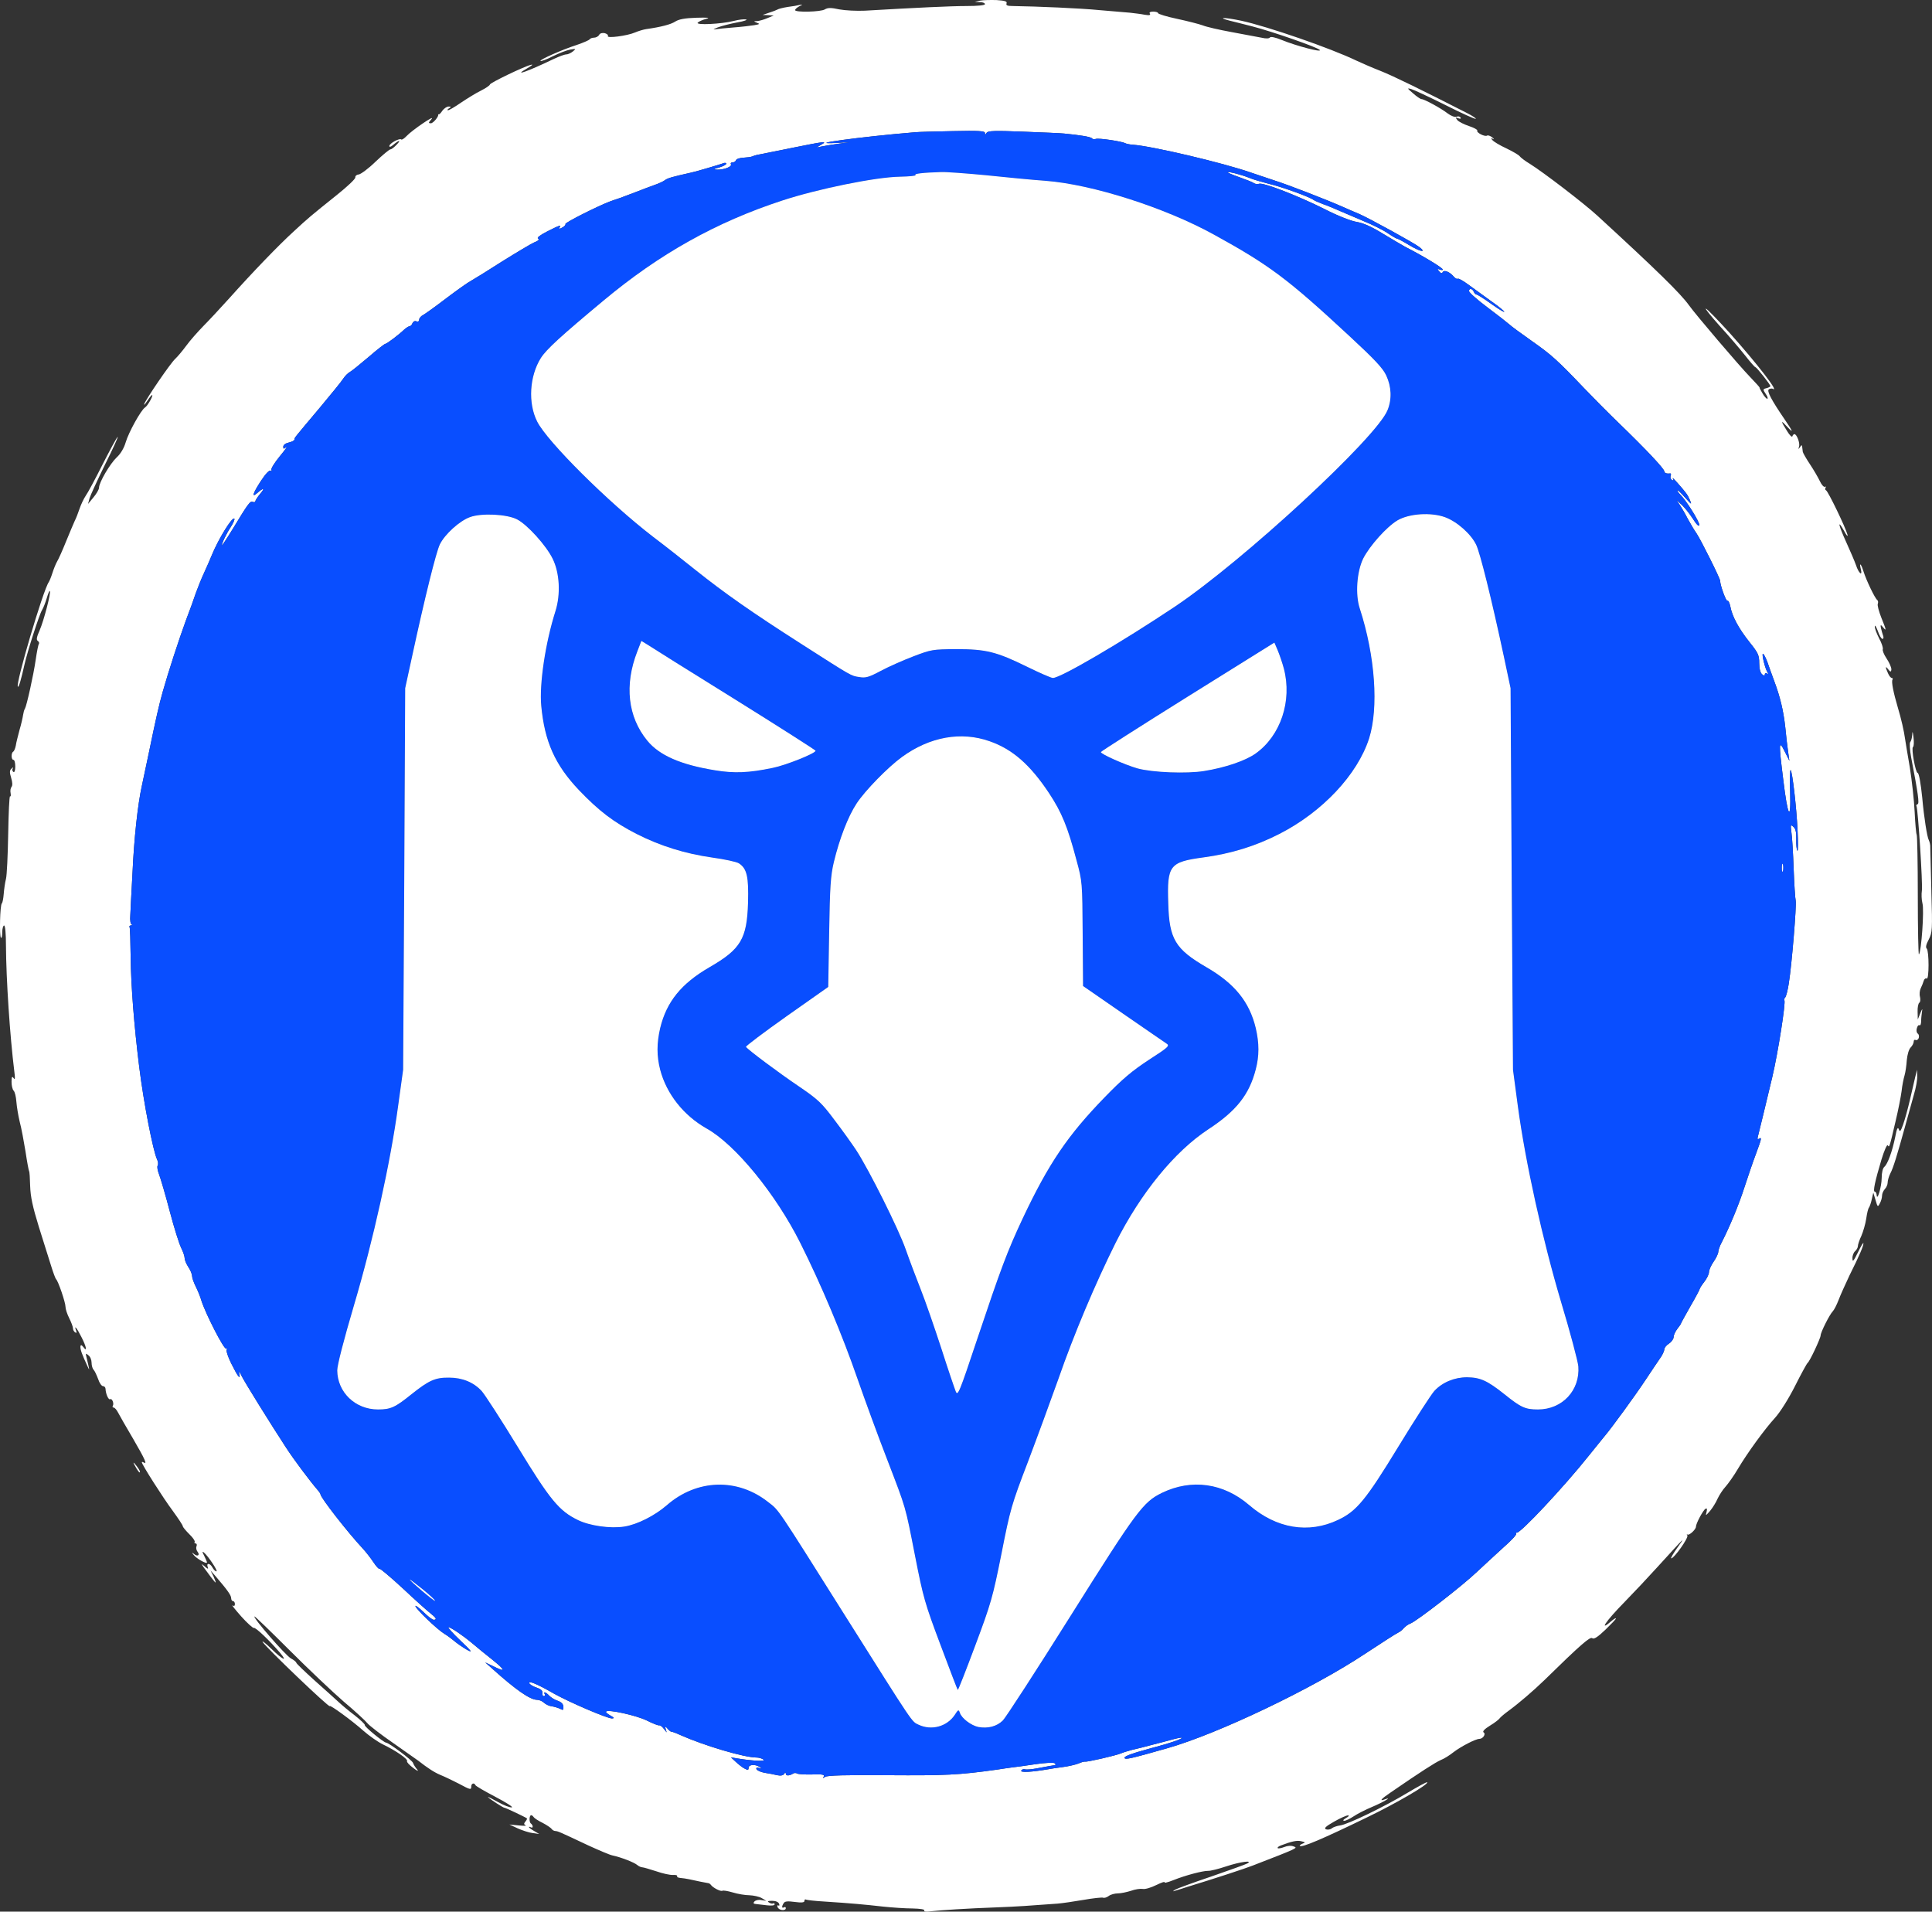 <?xml version="1.0" encoding="UTF-8"?>
<svg xmlns="http://www.w3.org/2000/svg" viewBox="0 0 1038.03 1027.05">
  <rect x="0" y="0" width="1038.03" height="1027.05" fill="#333333" stroke="none"/>
  <defs>
    <style>
      .cls-1 {
        fill: #094eff;
      }

      .cls-1, .cls-2 {
        stroke-width: 0px;
      }

      .cls-2 {
        fill: #fff;
      }
    </style>
  </defs>
  <g id="_Слой_2" data-name="Слой 2">
    <path class="cls-1" d="M233.7,860.04c-.4.4-13.5-10.7-13.5-11.4,0-.2,3.1,2.2,7,5.3,3.8,3.1,6.8,5.9,6.5,6.1Z"/>
    <path class="cls-1" d="M415.2,412.54c-12.9,2.7-20.7,3-31,1.3-18.5-3-29.9-8-36.4-15.9-10.5-12.8-12.4-29.9-5.4-47.9l2.2-5.7,3.1,1.9c1.6,1.1,22.7,14.3,46.7,29.2,24.1,15,43.8,27.6,43.8,27.9,0,1.4-16,7.8-23,9.2Z"/>
    <path class="cls-1" d="M422.7,545.94l22.3-15.7.5-29.3c.4-24.7.8-30.5,2.5-37.7,3-12.5,7.6-24.5,12.2-31.5,4.5-6.9,16.9-19.6,24.5-25.1,14.9-10.8,31.7-13.8,47-8.4,12.3,4.3,21.8,12.6,32,28,6.7,10.2,9.9,17.8,14.7,36,3.1,11.4,3.1,11.7,3.3,39.5l.2,28,21.4,14.8c11.8,8.1,22.3,15.4,23.4,16.1,1.9,1.2,1.2,1.9-9.5,8.8-9,5.9-14.2,10.3-23.7,20.1-19.8,20.4-30,35.4-43.9,64.8-8.5,18.1-11.9,27.3-24.6,65.2-9.6,28.8-10.4,30.7-11.5,28-.6-1.5-4.2-12-7.8-23.3-3.7-11.3-8.6-25.5-11-31.5-2.4-6.1-6-15.6-8-21.3-3.7-10.8-20-43.4-26.8-53.7-2.2-3.3-7.4-10.6-11.6-16.1-6.8-9.1-8.8-11-19.1-18-11.4-7.7-27.5-19.8-28.4-21.2-.2-.4,9.6-7.8,21.9-16.5Z"/>
    <path class="cls-1" d="M611.2,412.84c-6.7-1.9-20-7.8-19.7-8.8.1-.4,21.1-13.8,46.7-29.8l46.5-29,1.8,4.2c1,2.4,2.5,6.8,3.3,9.8,4.5,17.3-1.7,36-15.2,45.6-5.5,3.9-16.4,7.6-27.7,9.4-9.3,1.5-27.6.8-35.7-1.4Z"/>
    <path class="cls-1" d="M288.6,226.44c-5-9.9-4.1-24.4,2-34.1,3-4.7,10.8-11.8,33.6-30.8,30.2-25.2,60.6-42.2,96.1-53.8,19.2-6.3,50.3-12.6,63.1-12.8,5.3-.1,9.1-.5,8.5-.9-1.1-.7,4-1.3,13.8-1.6,2.7-.1,13.5.7,24,1.7,10.4,1.1,24.9,2.5,32,3,25.1,1.9,64.2,14.4,90.5,28.9,29.8,16.4,39.6,23.7,72.9,54.6,13.6,12.6,17.9,17.2,19.7,21.1,2.8,6,3.1,12.7.7,18.6-5.8,14.7-77.7,81.1-114.3,105.6-28.6,19.1-61.4,38.3-65.5,38.3-.9,0-7.1-2.7-13.8-6-16.5-8.1-22.1-9.5-38.2-9.5-12.6.1-13.3.2-23,3.9-5.5,2.1-13.4,5.6-17.5,7.8-6.4,3.4-8.1,3.9-11.5,3.3-4.6-.7-3.5-.1-31.5-18-26.1-16.7-40.7-26.9-56.5-39.5-6.6-5.3-16.9-13.4-23-18-23.9-18.4-56.8-51.1-62.1-61.8Z"/>
    <path class="cls-1" d="M848,734.04c1,12.9-8.6,23.2-21.7,23.2-6.8,0-9.2-1.1-18-8.2-9.2-7.3-12.9-9-20.1-9.1-6.7,0-13.3,2.7-17.6,7.4-1.7,1.9-10.4,15.3-19.3,29.9-17.5,28.7-22.4,34.6-32.3,39.3-15.9,7.6-33.2,4.7-47.8-7.9-13.8-11.9-31-14.3-46.9-6.6-10.2,5-13.5,9.5-49.1,66.1-18.4,29.3-34.8,54.6-36.4,56.2-3.3,3.2-7.9,4.4-13.1,3.5-3.9-.8-9.1-4.7-10-7.7-.6-1.8-.9-1.7-2.8,1.3-4.2,6.2-12.4,8.4-19.3,5.2-3.9-1.9-1.9,1.1-39.4-58.4-37.6-59.7-35.5-56.6-41.4-61.2-16.5-13.1-38.4-12.5-54.6,1.7-6.5,5.6-15.8,10.3-22.7,11.4-7.5,1.2-18.7-.4-25-3.5-10.1-4.9-14.9-10.7-32.4-39.4-8.9-14.6-17.6-28-19.3-29.9-4.3-4.7-10.4-7.2-17.5-7.2-7.5-.1-10.9,1.5-20.2,8.9-8.8,7.1-11.2,8.2-18,8.2-12.2,0-21.8-9.2-21.9-21,0-2.8,3.4-16,9-35,10.4-35.1,19.6-76.7,23.7-107l2.7-19.5.6-102.5.5-102.5,3.7-17c6.9-31.9,12.9-56,14.9-60.2,2.6-5.4,10.6-12.7,16.2-14.7,6.2-2.3,19.9-1.6,25.3,1.2,5.5,2.8,15.7,14.1,19.1,21.1,3.8,7.6,4.4,19.2,1.5,28.3-5.4,17-8.7,39.1-7.6,50.8,1.8,19.2,7.4,31.7,20.2,45.2,10.8,11.3,18.7,17.3,31,23.6,12.8,6.5,26,10.6,40.7,12.7,6.6.9,13.1,2.3,14.3,3.1,4.3,2.8,5.3,7.2,4.9,21.2-.6,19.4-3.9,24.9-20.7,34.6-15.2,8.8-23.1,18.6-26.5,32.7-1.9,8.2-1.9,15,0,22.4,3.4,13,12.6,24.6,25,31.6,15.4,8.6,37.1,35.2,50.2,61.3,11.3,22.5,22.7,49.7,30.8,73.1,4,11.5,11.1,30.9,15.8,43,10.6,27.6,9.7,24.6,15.2,52.5,4.3,21.9,5.2,25.2,13.6,47.5,4.9,13.1,9.1,24.1,9.3,24.2.2.2,4.4-10.5,9.4-23.9,8.5-22.7,9.4-25.9,14.1-49.4,4.7-23.9,5.4-26.3,14.1-49,5-13.2,12.4-33.4,16.5-44.9,8.3-23.9,19.8-51.1,30.7-73,13.5-26.8,31.7-49.1,49.8-61,15-9.8,22-18.6,25.5-32.2,1.9-7.2,1.9-14.1,0-22.2-3.4-14.1-11.3-23.9-26.5-32.7-16.7-9.7-20-15.1-20.5-34.2-.7-20.6.6-22.3,19-24.8,14.8-2,28-6.1,40.7-12.6,23.1-11.8,41.9-31.8,48.2-51.3,5.2-16.5,3.3-44.2-5-69.8-2.5-7.5-1.6-19.8,1.8-26.8,3.5-6.9,12.6-17.1,18.5-20.6,6.2-3.6,17.8-4.4,25.4-1.7,6.4,2.3,14,9,16.8,14.8,2.1,4.3,8.2,28.8,14.9,60.1l3.6,17,.6,102.5.7,102.5,2.6,19.5c4.1,30.4,13.3,71.9,23.3,105.5,4.8,15.9,8.9,31.4,9.2,34.3Z"/>
    <path class="cls-1" d="M957.9,464.44c.2,1,.2,2.6,0,3.5-.3,1-.5.2-.5-1.7s.2-2.7.5-1.8Z"/>
  </g>
  <g id="_Слой_1" data-name="Слой 1">
    <g>
      <path class="cls-2" d="M1037.7,479.24c-.3-11.8-.6-22.5-.6-23.8.1-1.3-.3-3.1-.8-4.1-.9-1.6-2.6-12.4-3.5-22.6-.8-7.9-1.8-13.5-2.5-13.5-1.1,0-3.5-13.1-2.5-13.9.5-.3.6-2.6.3-5.1-.4-3.4-.6-3.7-.7-1.5-.1,1.7-.6,3.5-1.1,4-.4.6-.2,4.1.5,8,3.8,19.8,4.5,25,3.5,25.3-.6.2-.9.7-.6,1.1.8,1.4,3.4,41.8,2.9,45.3-.3,1.9-.2,5,.3,6.9,1,3.5-.6,26.2-1.9,27.4-.3.4-.6-13.8-.6-31.4s-.3-32.4-.6-32.9-.8-6-1.1-12.3c-.3-6.3-1.5-17-2.6-23.9-1.2-6.9-2.3-13.6-2.5-15-.6-4.5-2.2-11.4-3.9-17-2.4-8.1-3.6-14.1-2.9-15.1.3-.5.1-.9-.4-.9s-1.4-1.1-2-2.5c-1.6-3.5-1.5-4.3.3-1.9q1.4,1.9,1.5-.2c0-1.2-1.2-3.8-2.6-5.9-1.4-2.1-2.3-4.3-2-5,.2-.7-.6-3.3-2-5.8-1.3-2.6-2.4-5.4-2.3-6.4,0-1,.7.1,1.6,2.4.8,2.4,1.9,4.3,2.5,4.3s.7-.7.4-1.6c-.3-.9-.9-2.8-1.2-4.2q-.6-2.6.9-.7c2.2,2.7,2.1,2-.7-4.9-1.3-3.3-2.2-6.6-1.9-7.4.3-.8.2-1.7-.3-2.1-1.2-.8-5.9-10.6-7.4-15.4-1.3-4.2-2.4-5.1-1.4-1.1s-1.2,2.1-2.6-2.2c-.7-2-3-7.4-5.1-12-4.3-9.4-5.2-13.3-1.3-6.4,1.3,2.5,2.2,3.4,1.8,2-1-3.9-10.5-23.5-11.5-23.8-.5-.2-.6-.9-.3-1.4.4-.6.3-.8-.3-.5-.5.3-1.8-1-2.7-3-1-2.1-3.4-6.2-5.4-9.2s-3.7-6-3.8-6.6c-.5-4.2-.4-4.1-1.5-2.5-.9,1.3-1,1.2-.5-.3.6-1.8-1.2-6.7-2.5-6.7-.4,0-.9.5-1.1,1.2-.2.6-1.5-.6-2.8-2.8-3.6-5.7-3.6-6.3,0-2.4,3.6,3.9,3.2,2.7-1.4-4-7.1-10.4-9.7-15.3-8.4-16.1.6-.4,1.6-.5,2-.3,4.1,2.6-8.5-13.7-23.3-30.2-6.1-6.7-11.7-12.5-12.5-12.8-.8-.3,2.5,3.8,7.3,9.2,4.9,5.3,11,12.5,13.7,15.9,2.7,3.5,5.2,6.3,5.5,6.3.7,0,8.1,9.4,8.1,10.2,0,.3-.9.8-2.1,1.1-2,.5-2,.7-.4,3.1,1,1.4,1.3,2.6.8,2.6s-1.7-1.4-2.6-3c-1-1.7-1.7-3-1.5-3s-2.1-2.6-5.2-5.8c-5.9-6.1-29-33.2-32.8-38.5-4.4-6.2-17.7-19.2-49.2-48.1-7.3-6.7-29-23.3-36.2-27.8-2.7-1.6-5.1-3.5-5.5-4.1-.5-.7-3.6-2.5-7.1-4.2-3.5-1.6-6.8-3.6-7.5-4.4-1-1.2-.9-1.3.3-.7.8.4.6.1-.4-.8-1-.8-2.3-1.3-2.8-1-1.2.8-5.9-1.6-5.3-2.7.3-.4-1.7-1.5-4.4-2.4-2.7-.9-5.5-2.3-6.3-3.2-1.1-1.5-1.1-1.6.5-1,1.1.4,1.6.3,1.2-.4-.4-.6-1.4-.8-2.2-.4-.9.3-3-.5-4.7-1.8-3.6-2.8-12.6-7.7-14.1-7.7-.5,0-2.6-1.4-4.5-3.1-3.2-2.7-3.3-3-1-2.3,1.4.4,9.6,4.2,18.4,8.6,8.7,4.4,16,7.7,16.3,7.4.3-.2-1.9-1.7-4.9-3.2-24.9-12.7-39.2-19.7-46.2-22.5-4.4-1.7-10.3-4.3-13.1-5.6-13.7-6.6-47.5-18.3-61.8-21.4-9-1.9-13.5-1.9-6.1,0,2.2.5,7.5,1.9,11.9,3,10.9,2.8,35,11.2,36.4,12.7,1.3,1.5-12.7-2.2-20.3-5.3-3.6-1.5-6.2-2-6.5-1.4-.4.6-2.1.7-4.6.1-2.2-.4-9.4-1.8-16-3-6.6-1.2-13.6-2.8-15.5-3.6-1.9-.7-8.1-2.3-13.7-3.5-5.7-1.2-10.3-2.6-10.3-3.1,0-.4-1.2-.8-2.6-.8-1.6,0-2.3.4-1.8,1.1.5.8-.3,1-2.7.6-1.9-.4-5.4-.8-7.9-1.1-2.5-.2-9.9-.8-16.5-1.4-10.2-1-33.3-2-46.7-2.2-2.8,0-3.6-.4-3.2-1.4.4-1.1-.8-1.5-5.4-1.8-3.3-.1-7.3,0-8.8.3l-2.9.7,2.8.1c1.5,0,2.7.5,2.7,1.1s-3.9,1-9.7,1c-8.6,0-27.4.9-54.8,2.5-4.4.2-10.6-.1-13.8-.7-4.5-1-6.2-.9-7.7,0-2.2,1.4-16,1.7-16,.4,0-.5,1-1.4,2.3-2.1,1.9-.9,1.9-1,.2-.7-1.1.3-4,.8-6.5,1.1-2.5.4-4.9,1-5.5,1.4-.5.3-2.6,1.1-4.5,1.7l-3.5,1.2,3,.1,3,.2-3.4,1.4c-1.8.8-4.3,1.5-5.5,1.6-2,0-2,.1-.1.9,1.7.6,1.5.8-1.5,1.3-1.9.3-6.8.9-10.9,1.2-4.1.3-8.6.8-10,1-1.5.3-.9-.1,1.3-1,2.1-.8,6.8-2,10.5-2.7,3.6-.6,5.8-1.4,4.7-1.6-1-.2-3.9.1-6.5.8-6.7,1.7-20.9,2.4-19.4.9.6-.6,2.6-1.5,4.5-2,2.4-.6,1-.8-5.3-.6-6.2.2-9.4.8-11.4,2.1-2.3,1.5-7.7,2.9-15.5,4-1.4.2-4.1,1-6,1.8-4.1,1.8-15.4,3.3-14.6,1.9.3-.5-.4-1.1-1.6-1.5-1.4-.3-2.6,0-3.1.9-.4.8-1.7,1.5-2.7,1.5s-2.1.4-2.4.9c-.4.5-3.4,1.8-6.9,3-7.8,2.5-20.2,8-19.5,8.6.3.3,3.3-.8,6.6-2.5,3.4-1.7,7.6-3.3,9.4-3.6,3.1-.5,3.2-.5,1.4,1-1.1.9-2.7,1.6-3.6,1.6s-3.8,1.1-6.6,2.4c-13.9,6.7-22.6,9.8-14.4,5.1,2.7-1.6,3.5-2.3,2-1.9-3.7.9-22,9.7-22,10.6,0,.4-2.1,1.9-4.7,3.2-2.7,1.3-7.5,4.3-10.8,6.5-3.3,2.3-6.4,4.1-7,4.1-.5,0-.3-.5.5-1,1.3-.8,1.3-1-.2-1-.9,0-2.4,1-3.3,2.2-.8,1.3-1.8,2.2-2,2-.3-.1-.4-.1-.3,0,.6.9-2.6,4.8-3.9,4.8-1.4,0-1.4-.3.3-2.2,2.5-2.9-10.4,5.9-13.3,9-1.3,1.4-2.6,2.2-2.9,1.9-.9-.9-6.4,2.1-6.4,3.5,0,.7.7.5,1.8-.4,3.3-2.8,4.7-3.1,2.3-.5-1.4,1.5-2.9,2.7-3.5,2.7s-4.2,3-8.1,6.7c-3.8,3.7-7.9,6.7-9,6.8-1.1.1-1.9.8-1.8,1.6.1.8-4.4,5-9.9,9.4-14.1,11.3-15.2,12.2-23.3,19.7-8.1,7.4-21.7,21.5-34.5,35.8-4.7,5.2-11,12-14,15-3,3.1-7.2,7.8-9.2,10.6-2,2.7-4.6,5.8-5.8,6.9-2.5,2.2-15.8,21.7-16.7,24.3-.3.9.4.2,1.6-1.6,1.1-1.7,2.3-3.2,2.6-3.2.9,0-2.4,5.9-3.8,6.7-2.1,1.3-8.8,13.3-10.4,18.8-.9,3.1-2.8,6.2-4.8,8-3.5,3.3-9.5,13.4-9.5,16.3,0,.9-1.4,3.3-3,5.2l-2.9,3.5.8-3c.5-1.7,4.3-9.9,8.4-18.3,4.2-8.4,7.2-15,6.7-14.7s-4.1,7-8.1,14.8c-3.9,7.8-8,15.4-9.1,16.9-1,1.5-2.5,4.6-3.3,7-.8,2.4-1.9,5.2-2.5,6.3-.5,1.1-2.6,6-4.6,10.9-2,5-4.2,9.9-4.9,11-.7,1.2-1.8,3.9-2.5,6.1s-1.6,4.4-2,5c-3,4.2-18,54.9-16.6,56.2.5.5,1.7-3.7,3.6-12.1,1.5-6.7,7.9-26.7,9.4-29.1.7-1.1,1.8-4,2.5-6.3.7-2.4,1.4-4.2,1.7-3.9.7.7-3.2,15.8-5.5,21.1-1.6,3.6-1.9,5.1-1,5.7.6.4.9,1.1.6,1.6-.4.6-1.1,4.3-1.7,8.4-1.2,8.4-4.9,24.9-5.8,26.4-.4.5-.8,2.1-1,3.4-.2,1.4-1,5-1.9,8-.8,3.1-1.8,6.8-2,8.4-.3,1.5-.9,3-1.4,3.3-1.2.7-1.1,4.4.1,4.4.6,0,1,1.6,1,3.6,0,2.1-.4,3.3-1,2.9-.6-.4-.7-1.2-.4-1.8.5-.9.3-.8-.6,0-1.1,1-1.1,2-.2,5,.7,2.3.8,4.1.2,4.8-.5.6-.8,2.1-.5,3.4.2,1.2.1,2-.3,1.7-.4-.2-.8,8.9-1,20.2-.2,11.4-.7,22.3-1.2,24.2-.5,1.9-1,5.5-1.2,8s-.6,4.7-1,5.1c-1,.7-1.4,17.6-.5,18.5.4.4.7-.9.7-2.9s.5-3.7,1-3.7c.6,0,1,4.3,1,10.7.1,18.3,2.1,48.4,4.5,67.8.5,3.7.4,4.6-.4,3.5-.8-1.2-1.1-.7-1.1,2,0,2,.5,4.1,1.1,4.7.7.7,1.3,3.3,1.5,6,.2,2.6,1,7.5,1.8,10.8.9,3.3,2.2,10.4,3.1,15.9.8,5.4,1.7,10.2,1.9,10.5.3.4.5,4,.6,8.1.2,5.7,1.3,11,4.7,22,2.5,8,5.5,17.4,6.6,21,1.1,3.6,2.3,6.7,2.6,7,1.1.8,5.1,12.5,5.1,14.9,0,1.2.9,3.9,2,6.1,1.1,2.2,2,4.6,2,5.4s.5,1.8,1.2,2.2c.8.5.9.2.5-.9-1.3-3.5.4-1.5,2.8,3.3,2.8,5.4,3.3,8.5,1,5.4q-1.4-1.8-1.5-.1c0,1.8.8,4,3.9,10.7,1.1,2.5,1.1,2.2-.5-4.5-.7-2.7-.6-2.9.9-1.6,1,.7,1.7,2.5,1.7,4s.5,3.2,1.1,3.8c.6.6,1.6,2.8,2.4,4.9.7,2.2,1.9,3.9,2.7,3.9.7,0,1.3.7,1.3,1.5.1,2.6,1.6,6.1,2.5,5.5,1-.6,2.2,2.3,1.4,3.6-.3.5-.1.9.5.9.5,0,1.6,1.2,2.4,2.8.8,1.5,4.4,7.9,8.1,14.1,6.5,11.2,7.6,13.8,5.6,12.6-.5-.3-1-.4-1-.1,0,1.2,11.6,19.4,16.7,26.2,2.9,4,5.3,7.6,5.3,8.1s1.6,2.4,3.5,4.3c1.9,1.8,3.2,3.7,2.9,4.2-.3.4-.1.8.5.8s.8.7.5,1.5c-.4.8-.1,2.1.5,2.9,1.5,1.8.1,2.9-1.8,1.3-1.4-1.1-1.4-1-.2.5,1.4,1.9,7.1,5.1,7.1,4,0-.4-.7-2-1.5-3.6-1.1-2-1.1-2.5-.2-1.8,2.4,2,7.8,10.2,6.8,10.2-.6,0-1.5-.9-2.1-2-1.3-2.5-3.5-2.7-2.6-.3.5,1.3,0,1.1-2-.7-1.9-1.7-1.4-.7,1.6,3.2,2.3,3.2,4.4,5.8,4.6,5.8.3,0-.3-1.5-1.1-3.3l-1.6-3.2,2.8,3.2c6.1,7.1,8.3,10.1,8.3,11.7,0,.9.5,1.6,1,1.6.6,0,1,.7,1,1.6,0,1-.5,1.2-1.3.7-.6-.4,1.5,2.3,4.7,5.9,3.3,3.7,6.4,6.4,6.8,6.2.8-.5,8.3,6.6,14.1,13.4,4.3,5.1,1.3,3.7-4.7-2.2-3.1-3-5.2-4.6-4.7-3.7,1.5,2.7,36.1,35.8,36.1,34.5,0-.9,12.1,7.9,18,13.2,3.2,2.8,7.9,6.1,10.6,7.4,6.7,3.2,13.6,7.9,12.9,9-.3.4,1.2,2,3.3,3.6,2.2,1.7,3.1,2,2.1.8-.9-1-1.9-2.6-2.2-3.5-.5-1.5-12.9-10.8-14.5-10.9-1.3-.1-11.7-8.6-11.4-9.4.2-.4-2.3-2.8-5.5-5.3-3.2-2.4-7.1-5.7-8.8-7.3-1.6-1.5-7.4-6.7-12.8-11.5-5.3-4.8-9.7-9-9.7-9.4s-1.3-1.5-3-2.4c-3-1.8-20.3-21.7-19.5-22.5.2-.2,8.6,7.9,18.7,18s23.3,22.6,29.3,27.8c6.1,5.1,11.8,10.4,12.8,11.7,1,1.2,7.3,6.1,14,10.7,6.7,4.7,12.7,8.9,13.2,9.3,5,3.9,8.6,6.3,12,7.7,2.2.9,6.6,3,9.7,4.6,6.5,3.5,6.8,3.5,6.8,1.5,0-1.6,1.6-2.1,2.2-.7.1.5,5,3.3,10.7,6.3,5.7,3,9.7,5.5,8.9,5.7-.9.2-4.3-1.1-7.5-2.9-3.2-1.8-5.6-3-5.3-2.6.9,1,8.1,5.7,8.8,5.7.6,0,10.8,4.8,12.1,5.7.2.1-.1.9-.8,1.7-.9,1.1-.9,1.5.1,2,.7.3-.9.4-3.7.1l-5-.5,4.5,2.1c2.5,1.1,6.1,2.3,8,2.5l3.5.5-2.7-1.6c-1.6-.9-2.8-1.8-2.8-2.1s.4-.2,1,.1c.6.3,1,.2,1-.4,0-.5-.4-1.2-.9-1.6-1.1-.6-1-4.5.1-4.5.4,0,1,.5,1.3,1,.4.6,2.5,2,4.8,3.1,2.3,1.2,4.5,2.7,4.9,3.3.4.6,1.3,1.1,2,1.1,1.4.1,1.9.3,17.6,7.7,5.7,2.6,11.5,5.1,13,5.4,4.7,1,11.6,3.7,13.3,5.1.8.7,2.1,1.3,2.8,1.3.6,0,4,1,7.4,2.1,3.4,1.2,7.5,2.1,9,2,1.6-.1,2.6.2,2.3.7-.2.4.5.8,1.7.9,1.2.1,3.3.4,4.7.7,3.5.8,9.4,2,10.3,2.1.4,0,1.1.4,1.5,1,1.1,1.5,5.2,3.6,6.1,3.1.4-.3,2.9.1,5.6.9,2.6.8,6.7,1.5,8.9,1.5,2.3.1,5.2.7,6.6,1.5l2.5,1.5-2.7-.4c-1.5-.3-3.1.1-3.7.8-.7.8-.5,1.2.7,1.3.9.1,3.6.4,6,.7,2.5.3,4.2.1,4.2-.5s-.4-.8-.8-.5c-.4.2-1.4.1-2.2-.5-1.1-.6-.7-.9,1.6-.9,2,0,3.4.6,3.8,1.6.3.8.2,1.2-.4.9-.6-.3-.7.1-.4.9.7,1.8,4.4,2.2,4.4.5,0-.5-.4-.7-1-.4-1.2.7-1.3-.5-.1-2.3.6-1,2.2-1.1,5.9-.6s5.2.3,5.2-.5c0-.7.3-1,.8-.8.4.3,5,.8,10.2,1.1,14,.9,21.5,1.6,31.3,2.7,4.8.5,11.9,1,15.7,1,4.4.1,6.8.5,6.4,1.1-.4.6,1,.8,3.7.4,5.3-.6,19-1.5,35.4-2.1,10.7-.4,17.8-.9,32.5-2,2.5-.2,8.7-1.1,13.9-2,5.1-.9,9.9-1.4,10.5-1.2.7.3,2-.1,3.1-.9,1-.8,3.3-1.4,4.9-1.4,1.7,0,4.9-.7,7.1-1.4,2.1-.8,5-1.2,6.3-1,1.2.3,4.5-.7,7.3-2.1,2.7-1.3,4.7-2,4.4-1.5-.4.6,1.7.1,4.7-1.1,6.8-2.7,15.7-5,18.6-5,1.2.1,5.6-1,9.8-2.4,7.5-2.5,14.6-3.4,11.4-1.6-.8.5-9.5,3.6-19.3,7-9.8,3.3-18.5,6.5-19.5,7.1-1.5,1-1.5,1.1.2.5,1.1-.3,4.3-1.3,7-2.2,13.5-4.1,30.6-9.7,34.6-11.3,24.3-9.4,24.2-9.4,21.9-10.2-1.4-.6-3.4-.4-5.1.3-1.6.6-3.1.9-3.5.6-.3-.4.5-1,1.8-1.5,5.8-2.2,8.6-2.8,10.9-2.2,2.2.5,2.3.7.6,1.3-1,.4-1.7,1-1.4,1.2,1,1,11.9-3.6,35.8-15.2,16.2-7.8,33.6-18,32.6-19-.2-.3-5.1,2.4-10.8,5.8-12.1,7.3-31.9,16.9-36,17.4-1.6.2-3.6.9-4.4,1.5-.7.7-2.2.9-3.1.6-1.3-.5-.4-1.5,4.2-4.1,3.3-1.9,6.7-3.4,7.5-3.4.9,0,.5.6-1,1.4-1.5.9-1.9,1.4-1,1.5.9,0,3.1-1.1,5.1-2.4,1.9-1.3,6.4-3.6,10-5.1,5.7-2.4,11.4-5.7,6.7-4-3.2,1.2-1.9-.3,3-3.6,16.4-11.3,24.1-16.2,27-17.5,1.9-.7,5-2.7,7-4.3,3.9-3,11.8-7.1,13.8-7.1s3.7-2.7,2.3-3.5c-.7-.5.5-1.8,3.4-3.6,2.5-1.5,4.8-3.3,5.2-3.9.4-.6,2.5-2.4,4.7-4,5.6-4.1,13.3-10.7,19.3-16.5,19.6-19.2,24.7-23.6,25.8-22.6.9.7,2.9-.6,7-4.5,3.1-3,5.7-5.7,5.7-6.1,0-.3-.8.1-1.8.9-7.8,6.8-4.1,1,6.5-9.8,4.8-4.9,12.7-13.3,17.4-18.5,15.5-17,15.6-17.1,10.9-10.6-2.2,3.1-3.7,5.7-3.3,5.7,1.6,0,9.4-11,8.7-12.3-.4-.6-.4-.9,0-.5.9.7,4.6-2.7,4.6-4.2,0-1.7,3.8-8.8,5.1-9.6.9-.5,1,0,.6,1.7-.6,2.2-.5,2.1,1.9-.6,1.4-1.7,3.2-4.6,4-6.5.9-1.9,2.8-4.9,4.3-6.5,1.5-1.7,4.5-5.9,6.6-9.5,5.3-8.9,14.5-21.5,20-27.5,2.7-3,7.1-9.9,10.7-17,3.3-6.6,6.4-12.2,6.8-12.5,1.1-.7,7-13.3,7-14.8,0-1.6,4.8-11.2,6.5-12.9.7-.7,2.1-3.4,3.1-6,1-2.7,3.7-8.6,5.9-13.3,5.5-11,7.5-15.8,7.5-17.3,0-.7-1.3,1.5-2.9,4.8-2.4,4.9-3,5.5-3,3.4-.1-1.5.6-3.2,1.4-3.9s1.5-1.9,1.5-2.7.8-3.3,1.9-5.6c1-2.3,2.2-6.5,2.6-9.2.4-2.8,1-5.5,1.5-6,.4-.6,1.1-2.6,1.5-4.5l.8-3.5,1.2,4c1.1,3.8,1.2,3.9,2.3,1.8.7-1.2,1.2-3.1,1.2-4.2s.7-2.6,1.5-3.5c.8-.8,1.5-2.4,1.5-3.4,0-1.1.6-3.3,1.4-4.9,1.6-3,3.6-9.5,8.1-25.8,1.5-5.5,3.6-13,4.6-16.6,1.1-3.6,1.9-8.1,1.8-10l-.1-3.4-1,4c-.5,2.2-1.8,7.8-2.9,12.5-1.1,4.7-2.7,10.5-3.6,13-1.3,3.6-1.7,4.1-2.3,2.5-.5-1.5-1.1-.4-1.9,4-1.6,7.9-4.1,14.7-5.9,16.2-.8.7-1.4,3-1.4,6,0,4.5-2.5,13-2.7,9-.1-.9-.5-1.7-1-1.7-1.1,0,.1-5.6,3.6-17.3,1.5-4.9,3-8.3,3.4-7.6.8,1.4.9,1.1,4.2-13.1,1.4-5.8,2.8-13,3.2-16,.3-3,1.1-6.9,1.6-8.5.5-1.7,1-5.3,1.2-8.2.3-3,1.1-5.8,2.1-6.8.9-.9,1.6-2.3,1.6-3.1s.5-1.2,1-.9c.6.3,1.3-.1,1.7-1,.3-1,.1-2-.5-2.4-.6-.4-.9-1.7-.5-2.9.3-1.2.9-1.9,1.4-1.6s.9-.7.9-2.3c0-1.5.3-3.9.5-5.3.3-1.6,0-1.2-.9,1l-1.4,3.5-.1-4.2c-.1-2.3.4-4.5.9-4.8.6-.3.7-1.8.4-3.1-.4-1.4-.2-3.5.4-4.7.6-1.2,1.3-3,1.6-4,.3-1,1-1.5,1.6-1.2,1.3.8,1.3-14.8,0-16.1-.7-.7-.3-2.3,1.1-4.9,1.9-3.8,2-5.1,1.4-25.5ZM965.7,457.04c-.4-.4-.7-3.2-.6-6.1.1-4-.4-5.8-1.6-6.8-1.5-1.3-1.5-1-1,3.1.4,2.5.9,11.2,1.2,19.5.3,8.2.8,16,1.1,17.2.5,2.5-2.1,34.5-3.7,44.3-.5,3.5-1.4,6.9-1.9,7.6-.6.6-.8,1.3-.5,1.6.9.8-3.4,28.2-6.5,41.3-3.8,16-6.8,28.2-7.6,31.4-.5,1.7-.4,2.2.4,1.7,1.7-1,1.6-.5-1.6,8.2-1.6,4.2-4.3,12.2-6.1,17.7-3,9.4-8,21.4-12.2,29.6-1.1,2-1.9,4.4-1.9,5.2,0,.9-1.1,3.3-2.5,5.3-1.4,2-2.5,4.5-2.5,5.6s-1.1,3.4-2.5,5.2c-1.4,1.8-2.5,3.6-2.5,3.9s-2.2,4.5-5,9.3c-2.7,4.8-5,8.9-5,9.1,0,.3-.9,1.6-2,3-1.1,1.4-2,3.4-2,4.4s-1.1,2.6-2.5,3.5c-1.4.9-2.5,2.3-2.5,3.1,0,.7-.8,2.6-1.8,4.1-1.1,1.5-4.7,7-8.2,12.2-5.6,8.5-18.4,26-21.8,30-.7.8-4.7,5.8-8.9,11-12.8,16.1-36.8,41.8-38.6,41.2-.5-.1-.6.1-.3.6.3.5-2.7,3.7-6.7,7.2-4,3.6-10.3,9.5-14.2,13.1-7.7,7.4-32.5,26.6-35.9,27.9-1.2.4-2.8,1.6-3.6,2.5-.8,1-2.1,2-3,2.4-.8.3-8.9,5.5-18,11.5-28,18.6-78.9,42.9-106,50.6-19.7,5.6-23,6.4-23,5.1,0-.9,4.5-2.5,16-5.6,8.2-2.1,15.2-4.6,14.8-5.1-.2-.2-2,.1-3.9.6-1.8.5-7,1.9-11.4,3-4.4,1.2-9.6,2.5-11.5,2.9-1.9.5-4.6,1.3-6,1.9-2.9,1.2-18.2,4.7-19.2,4.4-.4-.1-2,.3-3.5,1-1.5.6-5.3,1.5-8.3,1.9-3,.4-6.6.9-8,1.2-8.7,1.5-15.2,1.9-14.5.7.4-.6,1.2-.9,1.9-.7.6.3,3.4.1,6.1-.4,2.8-.5,5.9-1.1,7-1.3,1.1-.2,2.4-.4,3-.5.6-.1.6-.4,0-1-.6-.5-5-.3-10.5.5-5.2.8-11.1,1.6-13,1.8-1.9.3-5.3.7-7.5,1.1-20.6,2.9-27.8,3.2-58.5,3-22.9-.2-32.9.1-33.9.9-1.2.8-1.3.8-.7-.2.6-1-.7-1.3-6.2-1.1-3.8.1-7.4-.1-8.1-.5-.6-.4-1.7-.4-2.3.1-2.1,1.2-3.8,1.2-3.8,0,0-.8-.3-.8-.9.1-.5.8-1.8,1.1-3.7.7-1.6-.4-4.7-1-6.8-1.3-2.2-.4-4.1-1.3-4.4-2-.2-.8.3-1,1.5-.6,1.5.5,1.5.4.3-.5-2.3-1.6-6-1.4-6,.4,0,1.3-.4,1.4-2.2.4-1.2-.6-3.3-2.3-4.7-3.6l-2.6-2.4,3.5.6c7.9,1.3,15.5,1.7,14,.6-.8-.6-2.5-1.1-3.7-1.1-6.7,0-28.2-6.4-41-12.1-2.4-1.1-4.6-1.9-4.9-1.8-.3,0-1.3-.8-2.1-1.8q-1.4-1.7-.9.2l.6,2-1.6-2c-.8-1.1-1.9-1.9-2.4-1.8-.5.2-3.5-1-6.7-2.6-5.5-2.7-20.7-6.1-21.9-4.8-.3.3.7,1.2,2.3,2.1,2.1,1.2,2.4,1.5.9,1.6-2.6,0-22.7-8.6-31.1-13.3-9.1-5.2-13.8-7.2-13.3-5.6.2.6,1.9,1.7,3.8,2.3,2.4.8,3.4,1.7,3.2,2.9-.2.9.2,1.7.8,1.7s.8-.5.5-1c-1-1.7.7-1.1,2.4.8.9.9,2.9,2.2,4.5,2.7,2,.7,3,1.7,3.1,3.2.1,1.9-.1,2-1.8,1.1-1.1-.5-3-1.1-4.3-1.3-1.4-.1-3.3-1-4.3-1.9-.9-.9-2.6-1.6-3.7-1.6-3.8,0-11.5-5.4-24.2-16.8l-3.7-3.3,4.2,2c7,3.5,6.9,2.4-.3-3.4-3.8-3-8.7-7-10.9-8.9-5.3-4.4-11.5-8.6-12.8-8.6-.5,0,2.3,3.2,6.4,7.1,6.4,6.1,6.8,6.8,3.4,4.9-2.2-1.3-5.1-3.3-6.5-4.5-1.4-1.2-3.8-3-5.5-4-3.9-2.4-15.5-13.5-15.5-14.9,0-.5,1.9.9,4.3,3.2,2.3,2.3,4.8,4.2,5.5,4.2,1.9,0,1.4-1-1.5-3.3-1.6-1.2-8.3-7.2-14.9-13.4-6.7-6.2-12.4-11-12.7-10.7-.3.3-1.8-1.3-3.3-3.6-1.6-2.4-4.2-5.7-5.8-7.4-8.1-8.7-22.6-27.3-22.6-29,0-.3-.7-1.4-1.5-2.3-3.7-4.2-12.8-16.3-17-22.8-8.3-12.7-22.6-35.7-24.1-38.9-1.1-2.4-1.3-2.6-1-.7.7,3.5-.8,1.5-4.4-5.7-1.7-3.4-2.8-6.8-2.4-7.4.4-.6.3-.8-.3-.5-1.1.7-11-18.6-13.3-25.8-.6-2.2-2.1-5.7-3.1-7.7s-1.9-4.5-1.9-5.5-.9-3.2-2-4.8c-1.1-1.7-2-3.8-2-4.9,0-1-.9-3.5-1.9-5.5s-3.8-10.8-6.1-19.6-4.9-17.6-5.7-19.7c-.8-2-1.2-4.2-.8-4.8.4-.7.3-2.2-.3-3.3-2.2-4.7-7.2-30.4-9.6-49.7-2.8-22.6-4.4-43.3-4.6-58.9-.1-8.5-.3-15.8-.6-16.3-.3-.4.1-.8.8-.9.7,0,.8-.2.3-.5-.6-.2-.9-2.3-.7-4.7.1-2.3.6-12.8,1.2-23.2.8-18,2.8-36.6,5-46.5.5-2.5,2.1-10.1,3.6-17,4.1-19.8,5.5-26,7.6-33.5,3.1-11,8.7-28.1,12.5-38.5,2-5.2,4.4-11.8,5.3-14.6,1-2.8,3-7.8,4.5-11,1.5-3.2,3.3-7.5,4.1-9.4,3.7-9,11-20.7,12.1-19.6.3.3-.5,2.3-1.8,4.3-2.5,3.8-4.9,8.8-4.9,10.1,0,.3,2.6-3.6,5.8-8.8,8.6-14.2,9.4-15.1,10.8-14.6.8.3,1.4.1,1.4-.4,0-.4,1.2-2.3,2.7-4.1,2.7-3.2,1.7-3.2-1.9-.1-2.9,2.5-2.1-.1,2.2-6.7,2.5-3.8,4.5-5.9,5.2-5.5.6.4.8.3.4-.4-.3-.6,1.7-3.9,4.6-7.4,2.9-3.5,4.4-5.7,3.5-4.9-1.5,1.2-1.7,1.1-1.7-.2,0-.9,1.2-1.8,3-2.2,1.7-.4,3-1.1,3-1.6,0-1-.5-.3,13.7-17.2,5.9-7.1,11.6-14,12.5-15.5.9-1.4,2.6-3.1,3.6-3.6,1.1-.6,5.6-4.3,10.1-8.1,4.5-3.9,8.5-7,8.9-7,.8,0,7.3-4.9,10.3-7.8,1.1-.9,2.3-1.7,2.8-1.7s1.2-.7,1.5-1.6c.4-.9,1.3-1.4,2.1-1,.9.3,1.5,0,1.5-.9,0-.8,1-2,2.3-2.6,1.2-.7,6.8-4.7,12.4-9,5.7-4.3,11.6-8.5,13.2-9.3,1.6-.9,9.1-5.5,16.7-10.4,7.7-4.8,15.4-9.4,17.2-10.2,2.2-.8,2.9-1.6,2.1-2.1-.8-.4,1-1.8,4.9-3.8,6.7-3.4,7.7-3.7,6.6-2-.4.8,0,.7,1.5-.1,1.2-.6,1.9-1.5,1.7-1.9-.4-.7,17.5-9.7,23.9-12.1,1.1-.4,3.6-1.3,5.5-1.9,1.9-.7,5.8-2.2,8.5-3.2,2.8-1.1,7-2.7,9.5-3.6,2.5-.8,5.2-2.1,6-2.7,1.3-1.1,3.8-1.8,14.5-4.2,2.4-.5,15.2-4.3,16.8-4.9.9-.4,1.7-.3,1.7.2s-1.7,1.4-3.7,2c-3.3.9-3.5,1.1-1.1,1.2,3.5.1,8.1-1.6,7.3-2.9-.3-.5,0-1,.9-1,.8,0,1.6-.5,1.8-1.1.2-.7,1.9-1.3,3.8-1.4,1.9-.1,4.2-.4,5-.7.8-.4,2.6-.9,4-1.1,1.4-.3,9.4-1.9,17.9-3.6,17.3-3.5,18.6-3.6,15.1-1.6l-2.5,1.5,2.5-.5c1.4-.3,5.4-1,9-1.5l6.5-.9-6.5.4c-20,1.1,12.3-3.3,41.5-5.7,1.7-.2,10.8-.4,20.3-.6,13.8-.3,17.2-.1,17.2,1s.2,1.1.9-.1c.7-1.1,4.3-1.2,19.7-.6,10.4.4,20.3.8,21.9,1,8.4.8,14.6,1.8,15,2.6.3.4,1.2.6,2,.3,1.5-.6,14.1,1.3,15.9,2.3.5.3,2.3.7,4,.8,10.2.7,48.5,9.7,63.6,15,4.1,1.4,9.8,3.3,12.5,4.2,7,2.2,27.5,10.1,37,14.3,2.2,1,6.2,2.7,8.8,3.8,5.6,2.5,29.3,15.5,32.1,17.7,4.1,3.2.4,2.5-5.2-.9-3.3-2-6.3-3.6-6.7-3.6s-2.8-1.4-5.3-3.1c-2.5-1.7-8.4-4.6-13.1-6.5-4.7-2-10.6-4.5-13.1-5.6s-6.3-2.7-8.4-3.4c-2.2-.8-4.4-1.8-5-2.2-2.2-1.7-17.2-7.1-24.1-8.7-3.8-1-8.3-2.3-10-3-4-1.7-11.6-3.7-12.1-3.2-.2.2,2.7,1.4,6.4,2.7s7.2,2.7,7.8,3.2c.6.4,1.8.6,2.6.3,2.2-.9,21.4,6.6,35.3,13.6,7,3.6,14.2,6.4,17.3,6.9,3.6.6,8,2.6,14,6.3,4.8,2.9,10.1,6,11.7,6.9,10.5,5.4,20.5,11.5,20.5,12.4,0,.3-.7.3-1.6,0-1.4-.6-1.5-.4-.4.9.9,1.1,1.5,1.3,2,.4.8-1.3,3.8,0,5.9,2.5.8.9,1.7,1.4,2.1,1.1.4-.3,3.1,1.2,5.9,3.3,2.7,2,8.2,5.9,12,8.7,3.9,2.7,7,5.3,7.1,5.7,0,.5-3.2-1.5-7-4.2-3.9-2.8-7.4-5-7.9-5s-1.1-.7-1.5-1.5c-.7-1.8-2.6-2-2.5-.3,0,.7,4.5,4.7,10,8.8,5.5,4.1,10.7,8.2,11.7,9.1.9.9,6.4,4.9,12.2,9,10.4,7.3,13.6,10.2,28.1,25.4,4.2,4.4,12.5,12.8,18.5,18.6,14.2,13.7,24.4,24.5,24.4,25.9,0,.9,1.4,1.4,3.2,1.1.4,0,.5.5.2,1.3-.3.8,0,1.7.7,2.2.8.5,1,.3.5-.7-.4-.8.6.2,2.3,2.1,5.1,5.8,5.5,6.4,6.9,9.5,1.1,2.6.8,2.4-2.7-1.5-2.2-2.5-4-4.2-4.1-3.8,0,.4.7,1.4,1.6,2.3,3.3,3.3,10.5,14.8,10.2,16.4-.2.9-1.5-.3-3.5-3.5-1.8-2.8-4.5-6.1-6-7.5l-2.7-2.4,1.7,2.5c.9,1.4,2.9,4.7,4.3,7.5,1.5,2.7,3.6,6.3,4.7,7.8,2.2,3.2,12.7,24.2,12.7,25.5,0,2.4,3.2,11.2,3.9,10.7.5-.2,1.2,1.2,1.6,3.2,1,5.3,4.5,11.8,10.4,19.2,4.5,5.6,5.1,6.9,5.1,11.1,0,3,.6,5.2,1.5,6,1.1.9,1.5.9,1.5.1,0-.7.5-.9,1.2-.5.8.5.8.3.2-.7-1.3-2.1-3.2-9.9-2.4-9.9.4,0,1.4,1.9,2.3,4.2.8,2.4,2.5,7,3.7,10.3,3.3,8.8,5,16,6,25,.4,4.4,1.1,10.2,1.5,13l.7,5-2.5-5c-3.2-6.4-3.3-5-.8,15.1,2.4,20.1,4.2,23.2,3.7,6.6-.2-6.8-.1-12,.3-11.7.9,1,3.1,19.5,3.7,32.5.3,6.3.3,11.2-.1,10.8Z"/>
      <path class="cls-1" d="M965.8,446.24c-.6-13-2.8-31.5-3.7-32.5-.4-.3-.5,4.9-.3,11.7.5,16.6-1.3,13.5-3.7-6.6-2.5-20.1-2.4-21.5.8-15.1l2.5,5-.7-5c-.4-2.8-1.1-8.6-1.5-13-1-9-2.7-16.2-6-25-1.2-3.3-2.9-7.9-3.7-10.3-.9-2.3-1.9-4.2-2.3-4.2-.8,0,1.1,7.8,2.4,9.9.6,1,.6,1.2-.2.7-.7-.4-1.2-.2-1.2.5,0,.8-.4.8-1.5-.1-.9-.8-1.5-3-1.5-6,0-4.2-.6-5.5-5.1-11.1-5.9-7.4-9.4-13.9-10.4-19.2-.4-2-1.1-3.4-1.6-3.2-.7.5-3.9-8.3-3.9-10.7,0-1.3-10.5-22.3-12.7-25.5-1.1-1.5-3.2-5.1-4.7-7.8-1.4-2.8-3.4-6.1-4.3-7.5l-1.7-2.5,2.7,2.4c1.5,1.4,4.2,4.7,6,7.5,2,3.2,3.3,4.4,3.5,3.5.3-1.6-6.9-13.1-10.2-16.4-.9-.9-1.6-1.9-1.6-2.3.1-.4,1.9,1.3,4.1,3.8,3.5,3.9,3.8,4.1,2.7,1.5-1.4-3.1-1.8-3.7-6.9-9.5-1.7-1.9-2.7-2.9-2.3-2.1.5,1,.3,1.2-.5.7-.7-.5-1-1.4-.7-2.2.3-.8.2-1.3-.2-1.3-1.8.3-3.2-.2-3.2-1.1,0-1.4-10.2-12.2-24.4-25.9-6-5.8-14.3-14.2-18.5-18.6-14.5-15.2-17.7-18.1-28.1-25.4-5.8-4.1-11.3-8.1-12.2-9-1-.9-6.2-5-11.7-9.1-5.5-4.1-10-8.1-10-8.8-.1-1.7,1.8-1.5,2.5.3.4.8,1,1.5,1.5,1.5s4,2.2,7.9,5c3.8,2.7,7,4.7,7,4.2-.1-.4-3.2-3-7.1-5.7-3.8-2.8-9.3-6.7-12-8.7-2.8-2.1-5.5-3.6-5.9-3.3-.4.3-1.3-.2-2.1-1.1-2.1-2.5-5.1-3.8-5.9-2.5-.5.9-1.1.7-2-.4-1.1-1.3-1-1.5.4-.9.9.3,1.6.3,1.6,0,0-.9-10-7-20.5-12.4-1.6-.9-6.9-4-11.7-6.9-6-3.7-10.4-5.7-14-6.3-3.1-.5-10.3-3.3-17.3-6.9-13.9-7-33.1-14.5-35.3-13.6-.8.3-2,.1-2.6-.3-.6-.5-4.1-1.9-7.8-3.2s-6.6-2.5-6.4-2.7c.5-.5,8.1,1.5,12.1,3.2,1.7.7,6.2,2,10,3,6.9,1.6,21.9,7,24.1,8.7.6.4,2.8,1.4,5,2.2,2.1.7,5.9,2.3,8.4,3.4s8.4,3.6,13.1,5.6c4.7,1.9,10.6,4.8,13.1,6.5,2.5,1.7,4.9,3.1,5.3,3.1s3.4,1.6,6.7,3.6c5.6,3.4,9.3,4.1,5.2.9-2.8-2.2-26.5-15.2-32.1-17.7-2.6-1.1-6.6-2.8-8.8-3.8-9.5-4.2-30-12.1-37-14.3-2.7-.9-8.4-2.8-12.5-4.2-15.1-5.3-53.4-14.3-63.6-15-1.7-.1-3.5-.5-4-.8-1.8-1-14.4-2.9-15.9-2.3-.8.3-1.7.1-2-.3-.4-.8-6.6-1.8-15-2.6-1.6-.2-11.5-.6-21.9-1-15.4-.6-19-.5-19.7.6-.7,1.2-.9,1.2-.9.1s-3.4-1.3-17.2-1c-9.5.2-18.6.4-20.3.6-29.2,2.4-61.5,6.8-41.5,5.7l6.5-.4-6.5.9c-3.6.5-7.6,1.2-9,1.5l-2.5.5,2.5-1.5c3.5-2,2.2-1.9-15.1,1.6-8.5,1.7-16.5,3.3-17.9,3.6-1.4.2-3.2.7-4,1.1-.8.3-3.1.6-5,.7-1.9.1-3.6.7-3.8,1.4-.2.6-1,1.1-1.8,1.1-.9,0-1.2.5-.9,1,.8,1.3-3.8,3-7.3,2.9-2.4-.1-2.2-.3,1.1-1.2,2-.6,3.7-1.5,3.7-2s-.8-.6-1.7-.2c-1.6.6-14.4,4.4-16.8,4.9-10.7,2.4-13.2,3.1-14.5,4.2-.8.6-3.5,1.9-6,2.7-2.5.9-6.7,2.5-9.5,3.6-2.7,1-6.6,2.5-8.5,3.2-1.9.6-4.4,1.5-5.5,1.9-6.4,2.4-24.3,11.4-23.9,12.1.2.4-.5,1.3-1.7,1.9-1.5.8-1.9.9-1.5.1,1.1-1.7.1-1.4-6.6,2-3.9,2-5.7,3.4-4.9,3.8.8.5.1,1.3-2.1,2.1-1.8.8-9.5,5.4-17.2,10.2-7.6,4.9-15.1,9.5-16.7,10.4-1.6.8-7.5,5-13.2,9.3-5.6,4.3-11.2,8.3-12.4,9-1.3.6-2.3,1.8-2.3,2.6,0,.9-.6,1.2-1.5.9-.8-.4-1.7.1-2.1,1-.3.9-1,1.6-1.5,1.6s-1.7.8-2.8,1.7c-3,2.9-9.5,7.8-10.3,7.8-.4,0-4.4,3.1-8.9,7-4.5,3.8-9,7.5-10.1,8.1-1,.5-2.7,2.2-3.6,3.6-.9,1.5-6.6,8.4-12.5,15.5-14.2,16.9-13.7,16.2-13.7,17.2,0,.5-1.3,1.2-3,1.6-1.8.4-3,1.3-3,2.2,0,1.3.2,1.4,1.7.2.9-.8-.6,1.4-3.5,4.9-2.9,3.5-4.9,6.8-4.6,7.4.4.7.2.8-.4.4-.7-.4-2.7,1.7-5.2,5.5-4.3,6.6-5.1,9.2-2.2,6.7,3.6-3.1,4.6-3.1,1.9.1-1.5,1.8-2.7,3.7-2.7,4.1,0,.5-.6.7-1.4.4-1.4-.5-2.2.4-10.8,14.6-3.2,5.2-5.8,9.1-5.8,8.8,0-1.3,2.4-6.3,4.9-10.1,1.3-2,2.1-4,1.8-4.3-1.1-1.1-8.4,10.6-12.1,19.6-.8,1.9-2.6,6.2-4.1,9.4-1.5,3.2-3.5,8.2-4.5,11-.9,2.8-3.3,9.4-5.3,14.6-3.8,10.4-9.4,27.5-12.5,38.5-2.1,7.5-3.5,13.7-7.6,33.5-1.5,6.9-3.1,14.5-3.6,17-2.2,9.9-4.2,28.5-5,46.5-.6,10.4-1.1,20.9-1.2,23.2-.2,2.4.1,4.5.7,4.7.5.3.4.5-.3.5-.7.1-1.1.5-.8.9.3.5.5,7.8.6,16.3.2,15.6,1.8,36.3,4.6,58.9,2.4,19.3,7.4,45,9.6,49.7.6,1.1.7,2.6.3,3.3-.4.6,0,2.8.8,4.8.8,2.1,3.4,10.9,5.7,19.7s5.1,17.6,6.1,19.6,1.9,4.5,1.9,5.5c0,1.1.9,3.2,2,4.9,1.1,1.6,2,3.8,2,4.8s.9,3.5,1.9,5.5,2.5,5.5,3.1,7.7c2.3,7.2,12.2,26.5,13.3,25.8.6-.3.7-.1.3.5-.4.6.7,4,2.4,7.4,3.6,7.2,5.1,9.2,4.4,5.7-.3-1.9-.1-1.7,1,.7,1.5,3.2,15.8,26.2,24.1,38.9,4.2,6.5,13.3,18.6,17,22.8.8.9,1.5,2,1.5,2.3,0,1.7,14.5,20.3,22.6,29,1.6,1.7,4.2,5,5.8,7.4,1.5,2.3,3,3.9,3.3,3.6.3-.3,6,4.5,12.7,10.7,6.6,6.2,13.3,12.2,14.9,13.4,2.9,2.3,3.4,3.3,1.5,3.3-.7,0-3.2-1.9-5.5-4.2-2.4-2.3-4.3-3.7-4.3-3.2,0,1.4,11.6,12.5,15.5,14.9,1.7,1,4.1,2.8,5.5,4,1.4,1.2,4.3,3.2,6.5,4.5,3.4,1.9,3,1.2-3.4-4.9-4.1-3.9-6.9-7.1-6.4-7.1,1.3,0,7.5,4.2,12.8,8.6,2.2,1.9,7.1,5.9,10.9,8.9,7.2,5.8,7.3,6.9.3,3.4l-4.2-2,3.7,3.3c12.7,11.4,20.4,16.8,24.2,16.8,1.1,0,2.8.7,3.7,1.6,1,.9,2.9,1.8,4.3,1.9,1.3.2,3.2.8,4.3,1.3,1.7.9,1.9.8,1.8-1.1-.1-1.5-1.1-2.5-3.1-3.2-1.6-.5-3.6-1.8-4.5-2.7-1.7-1.9-3.4-2.5-2.4-.8.3.5.1,1-.5,1s-1-.8-.8-1.7c.2-1.2-.8-2.1-3.2-2.9-1.9-.6-3.6-1.7-3.8-2.3-.5-1.6,4.2.4,13.3,5.6,8.4,4.7,28.5,13.3,31.1,13.3,1.5-.1,1.2-.4-.9-1.6-1.6-.9-2.6-1.8-2.3-2.1,1.2-1.3,16.4,2.1,21.9,4.8,3.2,1.6,6.2,2.8,6.7,2.6.5-.1,1.6.7,2.4,1.8l1.6,2-.6-2q-.5-1.9.9-.2c.8,1,1.8,1.8,2.1,1.8.3-.1,2.5.7,4.9,1.8,12.8,5.7,34.3,12.1,41,12.1,1.2,0,2.9.5,3.7,1.1,1.5,1.1-6.1.7-14-.6l-3.5-.6,2.6,2.4c1.4,1.3,3.5,3,4.7,3.6,1.8,1,2.2.9,2.2-.4,0-1.8,3.7-2,6-.4,1.2.9,1.2,1-.3.5-1.2-.4-1.7-.2-1.5.6.3.7,2.2,1.6,4.4,2,2.1.3,5.2.9,6.8,1.3,1.9.4,3.2.1,3.7-.7.6-.9.9-.9.9-.1,0,1.2,1.7,1.2,3.8,0,.6-.5,1.7-.5,2.3-.1.7.4,4.3.6,8.1.5,5.5-.2,6.8.1,6.2,1.1-.6,1-.5,1,.7.2,1-.8,11-1.1,33.9-.9,30.7.2,37.9-.1,58.5-3,2.2-.4,5.6-.8,7.5-1.1,1.9-.2,7.8-1,13-1.8,5.5-.8,9.9-1,10.5-.5.6.6.6.9,0,1-.6.1-1.9.3-3,.5-1.1.2-4.2.8-7,1.3-2.7.5-5.5.7-6.1.4-.7-.2-1.5.1-1.9.7-.7,1.2,5.8.8,14.5-.7,1.4-.3,5-.8,8-1.2,3-.4,6.8-1.3,8.3-1.9,1.5-.7,3.1-1.1,3.5-1,1,.3,16.3-3.2,19.2-4.4,1.4-.6,4.1-1.4,6-1.9,1.9-.4,7.1-1.7,11.5-2.9,4.4-1.1,9.6-2.5,11.4-3,1.9-.5,3.7-.8,3.9-.6.4.5-6.6,3-14.8,5.1-11.5,3.1-16,4.7-16,5.6,0,1.3,3.3.5,23-5.1,27.1-7.7,78-32,106-50.6,9.1-6,17.2-11.2,18-11.5.9-.4,2.2-1.4,3-2.4.8-.9,2.4-2.1,3.6-2.5,3.4-1.3,28.2-20.5,35.9-27.9,3.9-3.6,10.2-9.5,14.2-13.1,4-3.5,7-6.7,6.7-7.2-.3-.5-.2-.7.3-.6,1.8.6,25.8-25.1,38.6-41.2,4.2-5.2,8.2-10.2,8.9-11,3.4-4,16.2-21.5,21.8-30,3.5-5.2,7.1-10.7,8.2-12.2,1-1.5,1.8-3.4,1.8-4.1,0-.8,1.1-2.2,2.5-3.1,1.4-.9,2.5-2.5,2.5-3.5s.9-3,2-4.4c1.1-1.4,2-2.7,2-3,0-.2,2.3-4.3,5-9.1,2.8-4.8,5-9,5-9.3s1.1-2.1,2.5-3.9c1.4-1.8,2.5-4.1,2.5-5.2s1.1-3.6,2.5-5.6c1.4-2,2.5-4.4,2.5-5.3,0-.8.8-3.2,1.9-5.2,4.2-8.2,9.2-20.2,12.2-29.6,1.8-5.5,4.5-13.5,6.1-17.7,3.2-8.7,3.3-9.2,1.6-8.2-.8.5-.9,0-.4-1.7.8-3.2,3.8-15.4,7.6-31.4,3.1-13.1,7.4-40.5,6.5-41.3-.3-.3-.1-1,.5-1.6.5-.7,1.4-4.1,1.9-7.6,1.6-9.8,4.2-41.8,3.7-44.3-.3-1.2-.8-9-1.1-17.2-.3-8.3-.8-17-1.2-19.5-.5-4.1-.5-4.4,1-3.1,1.2,1,1.7,2.8,1.6,6.8-.1,2.9.2,5.7.6,6.1.4.4.4-4.5.1-10.8ZM290.6,192.34c3-4.7,10.8-11.8,33.6-30.8,30.2-25.2,60.6-42.2,96.1-53.8,19.2-6.3,50.3-12.6,63.1-12.8,5.3-.1,9.1-.5,8.5-.9-1.1-.7,4-1.3,13.8-1.6,2.7-.1,13.5.7,24,1.7,10.4,1.1,24.9,2.5,32,3,25.1,1.9,64.2,14.4,90.5,28.9,29.8,16.4,39.6,23.7,72.9,54.6,13.6,12.6,17.9,17.2,19.7,21.1,2.8,6,3.1,12.7.7,18.6-5.8,14.7-77.7,81.1-114.3,105.6-28.6,19.1-61.4,38.3-65.5,38.3-.9,0-7.1-2.7-13.8-6-16.5-8.1-22.1-9.5-38.2-9.5-12.6.1-13.3.2-23,3.9-5.5,2.1-13.4,5.6-17.5,7.8-6.4,3.4-8.1,3.9-11.5,3.3-4.6-.7-3.5-.1-31.5-18-26.1-16.7-40.7-26.9-56.5-39.5-6.6-5.3-16.9-13.4-23-18-23.9-18.4-56.8-51.1-62.1-61.8-5-9.9-4.1-24.4,2-34.1ZM422.7,545.94l22.3-15.7.5-29.3c.4-24.7.8-30.5,2.5-37.7,3-12.5,7.6-24.5,12.2-31.5,4.5-6.9,16.9-19.6,24.5-25.1,14.9-10.8,31.7-13.8,47-8.4,12.3,4.3,21.8,12.6,32,28,6.7,10.2,9.9,17.8,14.7,36,3.1,11.4,3.1,11.7,3.3,39.5l.2,28,21.4,14.8c11.8,8.1,22.3,15.4,23.4,16.1,1.9,1.2,1.2,1.9-9.5,8.8-9,5.9-14.2,10.3-23.7,20.1-19.8,20.4-30,35.4-43.9,64.8-8.5,18.1-11.9,27.3-24.6,65.2-9.6,28.8-10.4,30.7-11.5,28-.6-1.5-4.2-12-7.8-23.3-3.7-11.3-8.6-25.5-11-31.5-2.4-6.1-6-15.6-8-21.3-3.7-10.8-20-43.4-26.8-53.7-2.2-3.3-7.4-10.6-11.6-16.1-6.8-9.1-8.8-11-19.1-18-11.4-7.7-27.5-19.8-28.4-21.2-.2-.4,9.6-7.8,21.9-16.5ZM415.2,412.54c-12.9,2.7-20.7,3-31,1.3-18.5-3-29.9-8-36.4-15.9-10.5-12.8-12.4-29.9-5.4-47.9l2.2-5.7,3.1,1.9c1.6,1.1,22.7,14.3,46.7,29.2,24.1,15,43.8,27.6,43.8,27.9,0,1.4-16,7.8-23,9.2ZM611.2,412.84c-6.7-1.9-20-7.8-19.7-8.8.1-.4,21.1-13.8,46.7-29.8l46.5-29,1.8,4.2c1,2.4,2.5,6.8,3.3,9.8,4.5,17.3-1.7,36-15.2,45.6-5.5,3.9-16.4,7.6-27.7,9.4-9.3,1.5-27.6.8-35.7-1.4ZM233.7,860.04c-.4.4-13.5-10.7-13.5-11.4,0-.2,3.1,2.2,7,5.3,3.8,3.1,6.8,5.9,6.5,6.1ZM826.3,757.24c-6.8,0-9.2-1.1-18-8.2-9.2-7.3-12.9-9-20.1-9.1-6.7,0-13.3,2.7-17.6,7.4-1.7,1.9-10.4,15.3-19.3,29.9-17.5,28.7-22.4,34.6-32.3,39.3-15.9,7.6-33.2,4.7-47.8-7.9-13.8-11.9-31-14.3-46.9-6.6-10.2,5-13.5,9.5-49.1,66.1-18.4,29.3-34.8,54.6-36.4,56.2-3.3,3.2-7.9,4.4-13.1,3.5-3.9-.8-9.1-4.7-10-7.7-.6-1.8-.9-1.7-2.8,1.3-4.2,6.2-12.4,8.4-19.3,5.2-3.9-1.9-1.9,1.1-39.4-58.4-37.6-59.7-35.5-56.6-41.4-61.2-16.5-13.1-38.4-12.5-54.6,1.7-6.5,5.6-15.8,10.3-22.7,11.4-7.5,1.2-18.7-.4-25-3.5-10.1-4.9-14.9-10.7-32.4-39.4-8.9-14.6-17.6-28-19.3-29.9-4.3-4.7-10.4-7.2-17.5-7.2-7.5-.1-10.9,1.5-20.2,8.9-8.8,7.1-11.2,8.2-18,8.2-12.2,0-21.8-9.2-21.9-21,0-2.8,3.4-16,9-35,10.4-35.1,19.6-76.7,23.7-107l2.7-19.5.6-102.5.5-102.5,3.7-17c6.9-31.9,12.9-56,14.9-60.2,2.6-5.4,10.6-12.7,16.2-14.7,6.2-2.3,19.9-1.6,25.3,1.2,5.5,2.8,15.7,14.1,19.1,21.1,3.8,7.6,4.4,19.2,1.5,28.3-5.4,17-8.7,39.1-7.6,50.8,1.8,19.2,7.4,31.7,20.2,45.2,10.8,11.3,18.7,17.3,31,23.6,12.8,6.5,26,10.6,40.7,12.7,6.6.9,13.1,2.3,14.3,3.1,4.3,2.8,5.3,7.2,4.9,21.2-.6,19.4-3.9,24.9-20.7,34.6-15.2,8.8-23.1,18.6-26.5,32.7-1.9,8.2-1.9,15,0,22.4,3.4,13,12.6,24.6,25,31.6,15.4,8.6,37.1,35.2,50.2,61.3,11.3,22.5,22.7,49.7,30.8,73.1,4,11.5,11.1,30.9,15.8,43,10.6,27.6,9.7,24.6,15.2,52.5,4.3,21.9,5.2,25.2,13.6,47.5,4.9,13.1,9.1,24.1,9.3,24.2.2.2,4.4-10.5,9.4-23.9,8.5-22.7,9.4-25.9,14.1-49.4,4.7-23.9,5.4-26.3,14.1-49,5-13.2,12.4-33.4,16.5-44.9,8.3-23.9,19.8-51.1,30.7-73,13.5-26.8,31.7-49.1,49.8-61,15-9.8,22-18.6,25.5-32.2,1.9-7.2,1.9-14.1,0-22.2-3.4-14.1-11.3-23.9-26.5-32.7-16.7-9.7-20-15.1-20.5-34.2-.7-20.6.6-22.3,19-24.8,14.8-2,28-6.1,40.7-12.6,23.1-11.8,41.9-31.8,48.2-51.3,5.2-16.5,3.3-44.2-5-69.8-2.5-7.5-1.6-19.8,1.8-26.8,3.5-6.9,12.6-17.1,18.5-20.6,6.2-3.6,17.8-4.4,25.4-1.7,6.4,2.3,14,9,16.8,14.8,2.1,4.3,8.2,28.8,14.9,60.1l3.6,17,.6,102.5.7,102.5,2.6,19.5c4.1,30.4,13.3,71.9,23.3,105.5,4.8,15.9,8.9,31.4,9.2,34.3,1,12.9-8.6,23.2-21.7,23.2ZM957.9,467.94c-.3,1-.5.2-.5-1.7s.2-2.7.5-1.8c.2,1,.2,2.6,0,3.5Z"/>
      <path class="cls-2" d="M417.2,10.24c-3.6,1-5.8,1.9-5,1.9,2.5.2,12-2.3,12-3.1,0-.5-.1-.8-.2-.7-.2,0-3.2.9-6.8,1.9Z"/>
      <path class="cls-2" d="M360.2,15.24c0,1.2,1.7,1.2,4.5,0,1.7-.7,1.5-.9-1.2-.9-1.8-.1-3.3.3-3.3.9Z"/>
      <path class="cls-2" d="M366.8,15.84c-9.3,2.5-6.3,3.3,3.7.9,3.3-.7,6.2-1.6,6.5-1.9.9-1-5.1-.4-10.2,1Z"/>
      <path class="cls-2" d="M353.7,17.24c-.3.6.5,1,1.9,1s2.8-.5,3.1-1c.3-.6-.5-1-1.9-1s-2.8.4-3.1,1Z"/>
      <path class="cls-2" d="M345.2,19.24c-1.3.9-1.3,1,0,.9.8,0,2.4-.4,3.5-.9l2-.9h-2c-1.1,0-2.7.4-3.5.9Z"/>
      <path class="cls-2" d="M314.7,24.24c-2.1,1.6-3.1,3-2.3,3s2.3-1,3.4-2.1c1-1.2,2.8-2.5,3.9-3,1.5-.6,1.6-.8.4-.8-.9-.1-3.3,1.2-5.4,2.9Z"/>
      <path class="cls-2" d="M321.2,23.24c-.8.5-1,1-.5,1,.6,0,1.7-.5,2.5-1s1.1-1,.5-1c-.5,0-1.7.5-2.5,1Z"/>
      <path class="cls-2" d="M649.7,27.04c.6.5,2.6,1.2,4.5,1.6,4.1.7,2.1-.8-2.5-1.8-1.9-.5-2.6-.4-2,.2Z"/>
      <path class="cls-2" d="M701.2,27.34c0,.5,2.6,1.6,5.8,2.5,3.1.9,6.4,1.9,7.2,2.2,1.3.5,1.3.4,0-1.3-1.4-1.7-1.4-1.8.8-.6,3,1.6,6.4,2.3,5.7,1.1-.8-1.2-8.3-3.3-9.4-2.6-.5.3-2.9-.1-5.5-.8-2.5-.8-4.6-1-4.6-.5Z"/>
      <path class="cls-2" d="M320.7,31.24c-2.2,1-3.3,1.9-2.5,1.9s3.3-.8,5.5-1.8c2.2-1.1,3.3-1.9,2.5-1.9s-3.3.8-5.5,1.8Z"/>
      <path class="cls-2" d="M728.1,35.84c1.3,1.6,2.9,2.9,3.6,2.9s1.9.5,2.6,1.2c1.6,1.3,13.7,6.3,15.3,6.3,2.1,0-1.1-1.8-6.1-3.5-5.2-1.6-8.9-4.4-4.2-3,1.8.5,2,.4.9-.4-.8-.6-2.6-.7-3.9-.4-1.6.4-2.2.2-1.7-.5.7-1.2-2.4-3.6-6.3-4.7l-2.4-.7,2.2,2.8Z"/>
      <path class="cls-2" d="M273.8,41.74c-1.1.8-1.5,1.5-.9,1.5s1.6-.7,2.3-1.5c1.6-1.9,1.1-1.9-1.4,0Z"/>
      <path class="cls-2" d="M284.7,42.24c-.3.6.1.7.9.4,1.8-.7,2.1-1.4.7-1.4-.6,0-1.3.4-1.6,1Z"/>
      <path class="cls-2" d="M258.2,50.24c-1.3.8-1.3,1,.2,1,.9,0,2-.5,2.3-1,.8-1.3-.5-1.3-2.5,0Z"/>
      <path class="cls-2" d="M617.2,569.44c-9,5.9-14.2,10.3-23.7,20.1-19.8,20.4-30,35.4-43.9,64.8-8.5,18.1-11.9,27.3-24.6,65.2-9.6,28.8-10.4,30.7-11.5,28-.6-1.5-4.2-12-7.8-23.3-3.7-11.3-8.6-25.5-11-31.5-2.4-6.1-6-15.6-8-21.3-3.7-10.8-20-43.4-26.8-53.7-2.2-3.3-7.4-10.6-11.6-16.1-6.8-9.1-8.8-11-19.1-18-11.4-7.7-27.5-19.8-28.4-21.2-.2-.4,9.6-7.8,21.9-16.5l22.3-15.7.5-29.3c.4-24.7.8-30.5,2.5-37.7,3-12.5,7.6-24.5,12.2-31.5,4.5-6.9,16.9-19.6,24.5-25.1,14.9-10.8,31.7-13.8,47-8.4,12.3,4.3,21.8,12.6,32,28,6.7,10.2,9.9,17.8,14.7,36,3.1,11.4,3.1,11.7,3.3,39.5l.2,28,21.4,14.8c11.8,8.1,22.3,15.4,23.4,16.1,1.9,1.2,1.2,1.9-9.5,8.8Z"/>
      <path class="cls-2" d="M826.3,757.24c-6.8,0-9.2-1.1-18-8.2-9.2-7.3-12.9-9-20.1-9.1-6.7,0-13.3,2.7-17.6,7.4-1.7,1.9-10.4,15.3-19.3,29.9-17.5,28.7-22.4,34.6-32.3,39.3-15.9,7.6-33.2,4.7-47.8-7.9-13.8-11.9-31-14.3-46.9-6.6-10.2,5-13.5,9.5-49.1,66.1-18.4,29.3-34.8,54.6-36.4,56.2-3.3,3.2-7.9,4.4-13.1,3.5-3.9-.8-9.1-4.7-10-7.7-.6-1.8-.9-1.7-2.8,1.3-4.2,6.2-12.4,8.4-19.3,5.2-3.9-1.9-1.9,1.1-39.4-58.4-37.6-59.7-35.5-56.6-41.4-61.2-16.5-13.1-38.4-12.5-54.6,1.7-6.5,5.6-15.8,10.3-22.7,11.4-7.5,1.2-18.7-.4-25-3.5-10.1-4.9-14.9-10.7-32.4-39.4-8.9-14.6-17.6-28-19.3-29.9-4.3-4.7-10.4-7.2-17.5-7.2-7.5-.1-10.9,1.5-20.2,8.9-8.8,7.1-11.2,8.2-18,8.2-12.2,0-21.8-9.2-21.9-21,0-2.8,3.4-16,9-35,10.4-35.1,19.6-76.7,23.7-107l2.7-19.5.6-102.5.5-102.5,3.7-17c6.9-31.9,12.9-56,14.9-60.2,2.6-5.4,10.6-12.7,16.2-14.7,6.2-2.3,19.9-1.6,25.3,1.2,5.5,2.8,15.7,14.1,19.1,21.1,3.8,7.6,4.4,19.2,1.5,28.3-5.4,17-8.7,39.1-7.6,50.8,1.8,19.2,7.4,31.7,20.2,45.2,10.8,11.3,18.7,17.3,31,23.6,12.8,6.5,26,10.6,40.7,12.7,6.6.9,13.1,2.3,14.3,3.1,4.3,2.8,5.3,7.2,4.9,21.2-.6,19.4-3.9,24.9-20.7,34.6-15.2,8.8-23.1,18.6-26.5,32.7-1.9,8.2-1.9,15,0,22.4,3.4,13,12.6,24.6,25,31.6,15.4,8.6,37.1,35.2,50.2,61.3,11.3,22.5,22.7,49.7,30.8,73.1,4,11.5,11.1,30.9,15.8,43,10.6,27.6,9.7,24.6,15.2,52.5,4.3,21.9,5.2,25.2,13.6,47.5,4.9,13.1,9.1,24.1,9.3,24.2.2.2,4.4-10.5,9.4-23.9,8.5-22.7,9.4-25.9,14.1-49.4,4.7-23.9,5.4-26.3,14.1-49,5-13.2,12.4-33.4,16.5-44.9,8.3-23.9,19.8-51.1,30.7-73,13.5-26.8,31.7-49.1,49.8-61,15-9.8,22-18.6,25.5-32.2,1.9-7.2,1.9-14.1,0-22.2-3.4-14.1-11.3-23.9-26.5-32.7-16.7-9.7-20-15.1-20.5-34.2-.7-20.6.6-22.3,19-24.8,14.8-2,28-6.1,40.7-12.6,23.1-11.8,41.9-31.8,48.2-51.3,5.2-16.5,3.3-44.2-5-69.8-2.5-7.5-1.6-19.8,1.8-26.8,3.5-6.9,12.6-17.1,18.5-20.6,6.2-3.6,17.8-4.4,25.4-1.7,6.4,2.3,14,9,16.8,14.8,2.1,4.3,8.2,28.8,14.9,60.1l3.6,17,.6,102.5.7,102.5,2.6,19.5c4.1,30.4,13.3,71.9,23.3,105.5,4.8,15.9,8.9,31.4,9.2,34.3,1,12.9-8.6,23.2-21.7,23.2Z"/>
      <path class="cls-2" d="M438.2,403.34c0,1.4-16,7.8-23,9.2-12.9,2.7-20.7,3-31,1.3-18.5-3-29.9-8-36.4-15.9-10.5-12.8-12.4-29.9-5.4-47.9l2.2-5.7,3.1,1.9c1.6,1.1,22.7,14.3,46.7,29.2,24.1,15,43.8,27.6,43.8,27.9Z"/>
      <path class="cls-2" d="M674.6,404.84c-5.5,3.9-16.4,7.6-27.7,9.4-9.3,1.5-27.6.8-35.7-1.4-6.7-1.9-20-7.8-19.7-8.8.1-.4,21.1-13.8,46.7-29.8l46.5-29,1.8,4.2c1,2.4,2.5,6.8,3.3,9.8,4.5,17.3-1.7,36-15.2,45.6Z"/>
      <path class="cls-2" d="M745.5,220.34c-5.8,14.7-77.7,81.1-114.3,105.6-28.6,19.1-61.4,38.3-65.5,38.3-.9,0-7.1-2.7-13.8-6-16.5-8.1-22.1-9.5-38.2-9.5-12.6.1-13.3.2-23,3.9-5.5,2.1-13.4,5.6-17.5,7.8-6.4,3.4-8.1,3.9-11.5,3.3-4.6-.7-3.5-.1-31.5-18-26.1-16.7-40.7-26.9-56.5-39.5-6.6-5.3-16.9-13.4-23-18-23.9-18.4-56.8-51.1-62.1-61.8-5-9.9-4.1-24.4,2-34.1,3-4.7,10.8-11.8,33.6-30.8,30.2-25.2,60.6-42.2,96.1-53.8,19.2-6.3,50.3-12.6,63.1-12.8,5.3-.1,9.1-.5,8.5-.9-1.1-.7,4-1.3,13.8-1.6,2.7-.1,13.5.7,24,1.7,10.4,1.1,24.9,2.5,32,3,25.1,1.9,64.2,14.4,90.5,28.9,29.8,16.4,39.6,23.7,72.9,54.6,13.6,12.6,17.9,17.2,19.7,21.1,2.8,6,3.1,12.7.7,18.6Z"/>
      <path class="cls-2" d="M957.9,467.94c-.3,1-.5.2-.5-1.7s.2-2.7.5-1.8c.2,1,.2,2.6,0,3.5Z"/>
      <path class="cls-2" d="M233.7,860.04c-.4.4-13.5-10.7-13.5-11.4,0-.2,3.1,2.2,7,5.3,3.8,3.1,6.8,5.9,6.5,6.1Z"/>
      <path class="cls-2" d="M765.2,135.44c0,1.3,7.9,5.2,8.8,4.4.4-.4-7.2-5.6-8.3-5.6-.3,0-.5.6-.5,1.2Z"/>
      <path class="cls-2" d="M93,195.94c-3.2,3.8-10.1,14.3-9.6,14.8.2.2,3-3.4,6.1-8,5.5-8.4,6.5-10.2,3.5-6.8Z"/>
      <path class="cls-2" d="M876.2,230.14c0,.6.4,1.3,1,1.6s.7-.1.4-.9c-.7-1.8-1.4-2.1-1.4-.7Z"/>
      <path class="cls-2" d="M880.7,235.24c1,1.1,2,2,2.3,2s-.3-.9-1.3-2-2-2-2.3-2,.3.9,1.3,2Z"/>
      <path class="cls-2" d="M975.2,258.74c0,.8.4,1.5,1,1.5.5,0,.7-.7.4-1.5-.4-.8-.8-1.5-1-1.5s-.4.7-.4,1.5Z"/>
      <path class="cls-2" d="M977.2,261.74c0,.5.5,1.7,1,2.5s1,1,1,.5c0-.6-.5-1.7-1-2.5s-1-1.1-1-.5Z"/>
      <path class="cls-2" d="M128.7,271.84c-.9,1.5-1.2,2.3-.6,2,1.1-.7,3.5-4.6,2.8-4.6-.3,0-1.2,1.2-2.2,2.6Z"/>
      <path class="cls-2" d="M910.2,273.54c0,.7.7,2.2,1.6,3.3,1.4,1.7,1.5,1.7,1,.1-.3-1-.6-2.5-.6-3.3s-.4-1.4-1-1.4c-.5,0-1,.6-1,1.3Z"/>
      <path class="cls-2" d="M917.2,283.24c.6,1.1,1.3,2,1.6,2,.2,0,0-.9-.6-2s-1.3-2-1.6-2c-.2,0,0,.9.6,2Z"/>
      <path class="cls-2" d="M39.9,288.84c-.4.4-.7,1.4-.7,2.3,0,1.1.3,1.2,1.1.4.6-.6,1-1.6.7-2.3-.2-.6-.7-.8-1.1-.4Z"/>
      <path class="cls-2" d="M926.7,289.74c.4,1.1.8,3.2,1,4.6.1,1.5,1.8,5.1,3.8,8.1s4.1,6.7,4.8,8.1c1.7,3.8,4.1,4.4,3.3.9-.4-1.5-1-3.2-1.5-3.7-.4-.6-2.6-4.6-4.9-9-4-7.7-8.3-13.7-6.5-9Z"/>
      <path class="cls-2" d="M35.7,293.24c-.4.6-1.1,2.5-1.6,4.2l-.8,3.1,2.4-2.3c1.4-1.3,2.5-3.2,2.5-4.2,0-2-1.5-2.4-2.5-.8Z"/>
      <path class="cls-2" d="M927.2,305.24c.6,1.1,1.3,2,1.6,2,.2,0,0-.9-.6-2s-1.3-2-1.6-2c-.2,0,0,.9.6,2Z"/>
      <path class="cls-2" d="M30.7,305.44c-2.1,7-2.5,8.7-1.9,10.1.3,1-.1,3.6-1,5.8-.9,2.3-1.5,4.4-1.2,4.7s.8-.4,1.2-1.4c.3-1,1.4-4.1,2.5-6.8,2.1-5.5,2.4-7,.9-6.1-.5.3-1,.1-1-.4,0-.6.4-1.1.8-1.1.5,0,.8-1.4.8-3,0-3.2-.4-3.8-1.1-1.8Z"/>
      <path class="cls-2" d="M998.2,310.84c0,.6.7,1.9,1.6,3q1.4,1.8.3-.6c-1.4-3.1-1.9-3.6-1.9-2.4Z"/>
      <path class="cls-2" d="M934.2,315.84c.1.5.7,2,1.5,3.4s1.4,2.8,1.5,3.2c0,1.3-2.8.9-3.3-.5-.4-.8-.6-.7-.6.3-.1,2.1,4.7,15.1,6.4,17.4,2.1,2.8,3.1,1.1,1.7-2.7-.8-2.1-.9-3.3-.2-3.5,1.8-.6,1.1-6.1-1.4-11-2.3-4.6-5.6-8.5-5.6-6.6ZM938.6,328.84c.3.8.2,1.2-.4.9s-1-1-1-1.6c0-1.4.7-1.1,1.4.7Z"/>
      <path class="cls-2" d="M926.3,316.94c0,.4.4,1.7.9,2.8.8,1.9.9,1.9.9-.2.1-1.2-.3-2.5-.9-2.8-.5-.3-1-.3-.9.2Z"/>
      <path class="cls-2" d="M994.3,321.94c1.1,3.4,1.9,4.2,1.9,2,0-.7-.7-2.2-1.5-3.3-1.3-1.7-1.4-1.6-.4,1.3Z"/>
      <path class="cls-2" d="M946.2,344.04c0,.9,2.7,7.5,5.9,14.2,1,2.2,1,1.8.5-2.5-.3-2.7-1.2-6.1-1.9-7.6-1.5-2.9-4.5-5.7-4.5-4.1Z"/>
      <path class="cls-2" d="M1007.4,349.24c0,1.4.2,1.9.5,1.2.2-.6.2-1.8,0-2.5-.3-.6-.5-.1-.5,1.3Z"/>
      <path class="cls-2" d="M1008.3,354.24c.1,2.7,3.7,11.7,3.8,9.2.1-1.2-.3-3-.8-4-.5-.9-1.4-2.8-1.9-4.2-.6-1.4-1.1-1.8-1.1-1Z"/>
      <path class="cls-2" d="M27.4,374.24c0,1.4.2,1.9.5,1.2.2-.6.2-1.8,0-2.5-.3-.6-.5-.1-.5,1.3Z"/>
      <path class="cls-2" d="M1014.7,445.04c.8,1.5-1.5,4-3.3,3.6-.7-.1-.8,0-.2.3,1.6.7.1,2.3-2.2,2.3-1.4,0-1.8-.5-1.5-1.5.9-2.1-.7-2.7-2.9-1-1.8,1.4-1.8,1.5,0,.9,1.5-.6,1.7-.3,1.1,1.7-.5,1.8-.4,2.1.4.9.6-.8,1.1-1,1.1-.5,0,.6-.5,1.6-1.2,2.3-.9.9-.8,1.2.4,1.2.9,0,1.9-.8,2.2-1.8.2-.9.3-.2.1,1.6-.2,1.9-.7,3.7-1.1,4-.4.4-.4-.1,0-1.2.5-1.4.2-1.7-.9-1.2-1.1.4-1.7-.2-2.1-2.3-.3-1.5-1.2-2.8-2-2.8-1,0-1.1.4-.2,1.4,1.5,1.8.4,2.7-1.9,1.5-1.3-.7-2.4-.6-3.8.4-1,.8-1.5,1.4-1,1.4.4,0,0,1-1.1,2.2-1.5,1.9-1.6,2-.1.9,2.7-2.1,2.2.9-.6,3.4-1.3,1.1-1.7,1.6-1,1.1.8-.5,1.3-.4,1.3.4s.3,1,.8.6c.4-.4.7-1.3.7-1.9,0-.5.7-1.2,1.5-1.4.9-.3,1.1-.1.5.4-1.4,1.2-1.9,6.3-.5,6.3.7,0,.6.5-.2,1.4-.7.8-1.7,1.2-2.1.9-.8-.5-.3,3,.9,6,.4,1,.7,2.8.8,4,.1,1.4.7,2.1,1.6,1.9,1.2-.3,1.2-.1.3.9-.9.9-.9,1.7-.2,3.2.8,1.4.8,1.8,0,1.3-1.7-1.1-1.3.5.6,2.6,1.1,1.2,1.2,1.8.3,1.8-.7,0-1,.7-.6,1.6.3.8.2,1.2-.4.9s-1-.3-1.1.2c0,.4-.2,1.6-.4,2.6-.2.9.1,1.5.5,1.2.5-.3,1.2,0,1.5.6.4.5,1.3.8,2,.5.9-.3,1.1.2.8,1.5-.5,1.6-.8,1.7-2.2.7-1.4-1.2-1.5-1.1-.2.5,1,1.3,1.1,2.1.3,2.9-.6.6-.8,1.7-.5,2.5.5,1.1.9,1.1,2.4-.3,1.4-1.2,1.6-2,.8-2.5s-.8-1.2,0-2.5c.9-1.7,1-1.7,1.1-.2,0,1,.5,1.7,1.1,1.5,2.1-.4,2,2-.1,2.6-1.4.3-2,1.3-2,3.1,0,1.4.5,2.6,1.1,2.6s.9-.9.6-1.9c-.3-1.2.1-2.2,1-2.5.9-.4,1.2-.2.7.7-.6.9-.4.9.8-.1.9-.7,1.4-2.1,1.1-3.2-.3-1.3,0-2,.8-2,1.1,0,1.1-.2-.1-1-.9-.6-1-1-.3-1,1.6,0,2.6,1.7,1.3,2.5-.7.4-.7,1.2,0,2.5,1.4,2.6,1.3,2.7-1.7,3.5-1.6.4-2.2,1-1.5,1.2.6.3.9,1,.6,1.5-.4.7-.2.8.5.4.6-.4.9-1.1.6-1.6-.3-.4.4-1,1.5-1.3,2.3-.6,2.4-.3.9,2.5-.9,1.6-.8,1.9.3,1.6.7-.3,1.4-1,1.4-1.6.1-.7.2-1.7.3-2.4,0-.7,1.1.2,2.4,1.8,4.3,5.8,8.6,9.3,7.4,6-.4-1,.2-1.6,1.5-1.8,1.2-.2,2.3-.9,2.6-1.6.2-.8-.3-1-1.5-.6q-1.7.5,0-.9c.9-.8,1.7-1.9,1.7-2.6,0-1.3-3.5,2-4.3,4-.4,1-.6.9-.6-.3-.1-.9.3-1.9.8-2.3.5-.3.8-2.1.6-4s.1-3.5.6-3.5.9.6,1,1.2c0,.7.4.4.8-.7.9-2.2.5-3.5-1-3.5-.6,0-.7.4-.4,1,.3.5.2,1-.4,1-1.9,0-2.3-4.1-.6-6.1,1.5-1.5,1.5-2.1.5-3.4-1-1.2-1-1.5,0-1.5.7,0,1-.7.6-1.6-.8-2,1.2-4.7,2.7-3.7.6.3.7.1.3-.5-.4-.7-1.6-1.2-2.7-1.2s-1.8-.4-1.4-1c.3-.5,1.3-.6,2.3-.3,1.5.6,1.5.5.3-1-1.7-2.1-2.4-8.4-1-9.2.5-.4.9-.1.9.6,0,2.2,1.1.1,1.6-3,.6-3.4.3-3.6-2.9-2q-2,.9-.4-.4c1.9-1.6,2.3-3.7.6-3.7-.6,0-.9-.6-.6-1.4.3-.7,0-1.9-.6-2.5s-.7-1.1-.2-1.1c.4,0,0-.9-1-2-1.6-1.8-1.6-2-.1-2.6,2.6-1,1.8-2.2-1.1-1.6-2.5.5-2.7.4-1.4-1.1.9-1.1,1-1.7.2-1.7-.6,0-1.1-.6-1.1-1.3,0-.6-1-2.3-2.1-3.7s-1.8-1.9-1.4-1.2ZM1015.7,448.24c-.3.5-.1,1,.6,1,1.6,0,.3,1.3-1.6,1.6-1.2.2-1.2-.2-.5-1.7.6-1,1.3-1.9,1.6-1.9s.2.4-.1,1ZM1013.5,452.94c-.7.2-1.9.2-2.5,0-.7-.3-.2-.5,1.2-.5s1.9.2,1.3.5ZM1000.6,456.34c-.7,1.2,1,1.1,2.2-.1.7-.7.9-.1.6,2-.2,1.6-.8,3-1.3,3s-.6-.7-.3-1.5c.4-1,.2-1.4-.7-1-.8.3-2,.1-2.8-.4-1.8-1.2-.6-4.2,1.4-3.5.8.3,1.2,1,.9,1.5ZM1014.2,456.74c0,.2-.9.3-1.9.2-1.1,0-1.8-.5-1.5-.9.4-.6,3.4,0,3.4.7ZM1025.2,471.24c0,.5-.5,1-1.1,1-.5,0-.7-.5-.4-1,.3-.6.8-1,1.1-1,.2,0,.4.4.4,1ZM1007.9,486.74c0,.8-.4,1.2-.9.9s-.6-1-.3-1.5c.9-1.3,1.2-1.1,1.2.6ZM1007.4,489.64c.7-.4.8-.2.4.5-.9,1.3-2.6.5-2.5-1.2,0-.9.2-.8.6.1.2.6,1,.9,1.5.6ZM1020.6,489.74c-.4.8-.8,1.5-1,1.5s-.4-.7-.4-1.5.4-1.5,1-1.5c.5,0,.7.7.4,1.5ZM1002.2,492.74c0,.8-.4,1.5-1,1.5-.5,0-.7-.7-.4-1.5.4-.8.8-1.5,1-1.5s.4.7.4,1.5ZM1006.7,493.14c.3.5.1,1.2-.5,1.6-.5.3-1-.1-1-.9,0-1.8.6-2.1,1.5-.7ZM1008.8,494.74c-.7,1.9.3,4.7,1.5,3.9.5-.3.9-.3.9,0,0,1.6-2.1,1.4-2.9-.3-1-1.8-.6-5.1.6-5.1.3,0,.3.7-.1,1.5ZM1022.7,495.04c-.3.3-1.1,0-1.8-.7-.9-1-.8-1.1.6-.5,1,.3,1.5.9,1.2,1.2ZM1020.2,495.64c0,.2-.8,1-1.7,1.7-1.6,1.3-1.7,1.2-.4-.4s2.1-2.1,2.1-1.3ZM1000.1,497.14c.8.5.9,1.1.3,1.5-.5.3-1.5-.1-2.2-.9-1.4-1.6-.3-2,1.9-.6ZM1005.8,498.74c.1.8-.2,1.5-.6,1.5-.5,0-.8-.9-.7-2,.1-2.1,1-1.8,1.3.5ZM1014.6,506.54c-.5,1.4-.8,1.4-2,.2-1.6-1.6-1.9-2.9-.4-2,.6.3,1,.1,1-.6,0-.9.3-1,1-.3.6.6.8,1.8.4,2.7ZM1019.3,514.54c-1.3,1.3-2.6.3-1.6-1.2.3-.6,1.1-.8,1.7-.5.6.4.6,1-.1,1.7Z"/>
      <path class="cls-2" d="M1017.7,445.24c-.3.5-.1,1,.4,1,.6,0,1.1-.5,1.1-1,0-.6-.2-1-.4-1-.3,0-.8.4-1.1,1Z"/>
      <path class="cls-2" d="M1019.5,448.74c0,.8.4,1.2.9.9s.6-1,.3-1.5c-.9-1.3-1.2-1.1-1.2.6Z"/>
      <path class="cls-2" d="M1021.7,457.24c.3.5.8,1,1.1,1,.2,0,.4-.5.4-1,0-.6-.5-1-1.1-1-.5,0-.7.4-.4,1Z"/>
      <path class="cls-2" d="M991.4,476.44c1.2,1.1,1.4,1.8.6,3.2s-.7,1.7.1,1.2c.6-.4,1.6-1.7,2.2-2.9.7-1.2.8-1.9.4-1.5s-1.7.3-2.9-.3c-1.8-.9-1.9-.9-.4.3Z"/>
      <path class="cls-2" d="M1024.9,478.34c.3,1.1.6,1.8.7,1.7.1-.2.7-1,1.3-1.8,1-1.3.8-1.6-.6-1.7s-1.7.4-1.4,1.8Z"/>
      <path class="cls-2" d="M994.4,480.44c-.7.9-.6,1.7.3,2.5,1,.9,1.3.7,1.1-1.3q-.1-2.8-1.4-1.2Z"/>
      <path class="cls-2" d="M988.4,484.24c0,1.4.2,1.9.5,1.2.2-.6.2-1.8,0-2.5-.3-.6-.5-.1-.5,1.3Z"/>
      <path class="cls-2" d="M993.2,484.14c0,1,1.9,2.5,2.5,2,.1-.2-.3-1-1.1-1.7s-1.4-.8-1.4-.3Z"/>
      <path class="cls-2" d="M993.6,489.44c-.4.7-.4,1,.1.6.4-.4,1.4,0,2.1,1,.7.9,1.4,1.2,1.4.6s-.6-1.7-1.4-2.3c-1.1-.9-1.6-.9-2.2.1Z"/>
      <path class="cls-2" d="M1024.8,490.74c.4.8.8,1.5,1,1.5s.4-.7.4-1.5-.4-1.5-1-1.5c-.5,0-.7.7-.4,1.5Z"/>
      <path class="cls-2" d="M1034.9,493.94c-1,5.5-.8,10.3.2,10.3,1.9,0,2.9-10.2,1.2-12.8-.5-.9-1-.1-1.4,2.5Z"/>
      <path class="cls-2" d="M5.9,493.94c-1.5,1.5-.5,2.2,2.8,2.1,1.9-.1,3.2-.5,2.9-1-.3-.4-1.7-.5-3.1-.2-1.8.5-2.4.3-1.9-.5.8-1.2.3-1.5-.7-.4Z"/>
      <path class="cls-2" d="M16.4,494.84c-1.1,1.2-.9,1.4,1.2,1.4,1.4,0,2.8-.5,3.2-1.2.5-.7.2-.9-.9-.5-.9.3-1.7.2-1.9-.3-.2-.4-.9-.2-1.6.6Z"/>
      <path class="cls-2" d="M24.2,495.04c0,.5.7.9,1.5.9s1.2-.4.9-.9c-.3-.4-.9-.8-1.5-.8-.5,0-.9.4-.9.8Z"/>
      <path class="cls-2" d="M7.2,498.14c0,.6.5,1.3,1.2,1.7.7.5.8.3.3-.6-.6-1,0-1.2,2.3-.8,1.7.2,2.9.1,2.6-.4-.7-1.1-6.4-1-6.4.1Z"/>
      <path class="cls-2" d="M18,497.94c.6.2,1.8.2,2.5,0,.6-.3.1-.5-1.3-.5s-1.9.2-1.2.5Z"/>
      <path class="cls-2" d="M32.5,498.74c0,.8.4,1.2.9.9s.6-1,.3-1.5c-.9-1.3-1.2-1.1-1.2.6Z"/>
      <path class="cls-2" d="M1022.8,498.94c-.8,2-.5,2.2,1.5,1.4,1.4-.5,1.5-.8.4-1.8-1-1-1.5-.9-1.9.4Z"/>
      <path class="cls-2" d="M18,500.14c1.1.7,1.1.9-.2,1.4-.9.4-1.6,1.1-1.6,1.7,0,.5.9.2,2-.7,2.5-2.1,2.6-3.3.3-3.3-1.4,0-1.5.2-.5.9Z"/>
      <path class="cls-2" d="M13.4,504.04c.2,2.3.7,4.2,1.1,4.2s.5-1.7.1-3.8c-.9-5.2-1.5-5.4-1.2-.4Z"/>
      <path class="cls-2" d="M30.7,503.04c-1,.7-2,5.2-1.2,5.2.3,0,1-1.4,1.6-3q1.1-3.3-.4-2.2Z"/>
      <path class="cls-2" d="M21.7,504.14c-.3.5-.2,1.2.3,1.5s.9-.1.9-.9c0-1.7-.3-1.9-1.2-.6Z"/>
      <path class="cls-2" d="M24.6,505.44c-.4,1.3-.2,2.4.4,2.6s.8,1.1.5,2c-.4,1.4-.3,1.5.5.2.7-.9.7-1.8.1-2.6-.5-.6-.7-1.9-.3-2.8.3-.9.4-1.6.1-1.6s-.9,1-1.3,2.2Z"/>
      <path class="cls-2" d="M27.4,505.24c0,1.4.2,1.9.5,1.2.2-.6.2-1.8,0-2.5-.3-.6-.5-.1-.5,1.3Z"/>
      <path class="cls-2" d="M17.2,506.84c0,.8.6,1.1,1.5.8.8-.4,1.5-.9,1.5-1.3s-.7-.8-1.5-.8-1.5.6-1.5,1.3Z"/>
      <path class="cls-2" d="M11.3,517.04c.1,5.1.6,9.5,1.1,9.8.9.6.1-17.6-.9-18.6-.2-.2-.3,3.7-.2,8.8Z"/>
      <path class="cls-2" d="M20,508.94c.7.3,1.6.2,1.9-.1.4-.3-.2-.6-1.3-.5-1.1,0-1.4.3-.6.6Z"/>
      <path class="cls-2" d="M16.2,511.14c0,.5.5,1.3,1,1.6.6.4.8,1.1.5,1.6-.4.5-.4.9-.1.9.2,0,1.3.3,2.3.6,1.5.5,1.6.4.3-.5s-1.2-1.2.8-1.7c1.2-.4,2.2-1,2.2-1.6,0-.5-.8-.4-1.9.2-1.5.7-2.3.6-3.5-.6-.9-.8-1.6-1.1-1.6-.5Z"/>
      <path class="cls-2" d="M1012.5,514.84c0,3.3.2,3.5,1.4,1.8.7-1,1.3-2.1,1.3-2.5,0-.3-.6-1.2-1.3-1.8-1.1-.8-1.4-.4-1.4,2.5Z"/>
      <path class="cls-2" d="M24.6,513.54c-.2.7-.3,2.4-.1,3.7.3,1.4-.1,3.1-.7,3.9-.8,1.1-.8,1.3,0,.8.7-.4,1.4,0,1.8.8.3.8.1,1.5-.4,1.5-.6,0-.6.9-.1,2.3.5,1.3.5,3,.1,3.8-.6,1.1-.3,1.5,1.1,1.6,1.2.1,1.7-.2,1.2-1-1.2-1.9-1-6.6.2-7.1.7-.2,1.8,0,2.6.5,1.1.7,1,.9-.4.9-1.2,0-1.6.4-1,1.2.4.7.8,2.1.8,3.1,0,1.9,2.1,3.7,4.4,3.7,1.1,0,1.1-.3.1-1.5-.6-.8-.9-2-.5-2.7s0-.5-.8.4c-.8,1-1.7,1.8-2,1.8-.6,0-.4-2.1.5-3.5.3-.6.4-2.8.2-5-.3-3-.1-3.6.7-2.5.9,1.2,1,1.2.5-.3-.3-1-.6-2.2-.6-2.5,0-.4-.9.8-2,2.5-1.1,1.8-2.5,3.3-3,3.3-.6,0-.9-.4-.6-.9.4-.5,0-1.2-.6-1.4-.8-.3-.6-.6.4-.6,2.4-.1,5.1-5.1,2.8-5.1-.5,0-.9.3-.9.7.4,2.2-.3,3.3-1.8,3.3-1.4,0-1.5-.2-.4-.9,1-.6,1-1,.1-1.6s-.9-1,.1-1.6c1.1-.7,1.1-.9.1-.9-.7,0-1-.5-.7-1,.3-.6.4-1,0-1-.3,0-.8.6-1.1,1.3Z"/>
      <path class="cls-2" d="M1003.2,513.84c0,.5.9,1.5,2,2.2,1.7,1,2,1,2-.5,0-.9-.3-1.3-.7-1-.3.4-1.2.2-2-.4-.7-.6-1.3-.7-1.3-.3Z"/>
      <path class="cls-2" d="M1009.8,516.04c-1,1.7.6,5.1,2.1,4.5,1.3-.5,1.3-.7,0-1.5-.9-.5-1.4-1.5-1.1-2.3.6-1.6-.1-2.1-1-.7Z"/>
      <path class="cls-2" d="M17.5,517.74c0,.8.4,1.2.9.9s.6-1,.3-1.5c-.9-1.3-1.2-1.1-1.2.6Z"/>
      <path class="cls-2" d="M34.9,516.94c-1,.9-.9,3.3.1,3.3.4,0,.8-.9.9-2,.2-2.1,0-2.4-1-1.3Z"/>
      <path class="cls-2" d="M1015.2,517.24c0,.5.5,1,1.1,1,.5,0,.7-.5.4-1-.3-.6-.8-1-1.1-1-.2,0-.4.4-.4,1Z"/>
      <path class="cls-2" d="M1018.5,518.94c.3,1.3-.1,2.4-1,2.7-2,.8-2.1.8-2.6-.9-.3-1.1-.4-1-.3.2.1,1,.9,1.7,1.9,1.7,1.3-.1,1.6.4,1.2,2.5-.3,2,0,2.8,1,2.8s1.1-.5.4-1.9c-.9-1.7-.5-2.2,1.4-1.9.4,0,.7-.5.7-1.2,0-.8.4-.7,1.1.3.9,1.3,1,1.3.6,0-.2-.8-1.2-1.4-2.2-1.2s-1.4-.1-1-.7c.3-.6.1-1.9-.5-2.8-1-1.6-1.1-1.6-.7.4Z"/>
      <path class="cls-2" d="M1005.7,519.24c.3.5,1,1,1.6,1,.5,0,.9-.5.9-1,0-.6-.7-1-1.6-1-.8,0-1.2.4-.9,1Z"/>
      <path class="cls-2" d="M18.9,519.94c-.4.3-.7,1.6-.6,2.7,0,1.9.1,1.9,1-.3,1-2.4.8-3.6-.4-2.4Z"/>
      <path class="cls-2" d="M1005.8,522.04c-.3.5.1.9.9.9s1.2-.4.9-.9c-.3-.4-.7-.8-.9-.8s-.6.4-.9.8Z"/>
      <path class="cls-2" d="M17.9,525.94c-1,.9-.9,2.3.1,2.3.5,0,.9-.7.9-1.5,0-1.7-.1-1.8-1-.8Z"/>
      <path class="cls-2" d="M1014.6,529.44c-.4.6-.3.8.4.4.6-.3,1.5.2,2.1,1.1.9,1.6,1,1.6,1.1.2,0-2-2.7-3.3-3.6-1.7Z"/>
      <path class="cls-2" d="M8.3,531.84c0,1.1.3,1.4.6.6.3-.7.2-1.6-.1-1.9-.3-.4-.6.2-.5,1.3Z"/>
      <path class="cls-2" d="M11.7,531.24c.3.5.8,1,1.1,1,.2,0,.4-.5.4-1,0-.6-.5-1-1.1-1-.5,0-.7.4-.4,1Z"/>
      <path class="cls-2" d="M20.5,535.64q-.1,2.9.6.6c.5-1.4,1.4-2.4,2.2-2.2s1,0,.6-.4c-1.8-1.9-3.3-1-3.4,2Z"/>
      <path class="cls-2" d="M25.5,537.14l-.2,3.6,1.4-3.2c.7-1.7,2.2-3.3,3.2-3.6,1-.2.4-.4-1.2-.4-2.7,0-3,.3-3.2,3.6Z"/>
      <path class="cls-2" d="M16.9,536.34c.7.7,1.5,1,1.8.7s-.2-.9-1.2-1.2c-1.4-.6-1.5-.5-.6.5Z"/>
      <path class="cls-2" d="M1014,535.94c.7.3,1.6.2,1.9-.1.4-.3-.2-.6-1.3-.5-1.1,0-1.4.3-.6.6Z"/>
      <path class="cls-2" d="M8.4,539.24c0,1.4.2,1.9.5,1.2.2-.6.2-1.8,0-2.5-.3-.6-.5-.1-.5,1.3Z"/>
      <path class="cls-2" d="M12.4,541.74c0,1.6.2,2.2.5,1.2.2-.9.2-2.3,0-3-.3-.6-.5.1-.5,1.8Z"/>
      <path class="cls-2" d="M18.7,540.24c-.3.6.1.7.9.4,1.8-.7,2.1-1.4.7-1.4-.6,0-1.3.4-1.6,1Z"/>
      <path class="cls-2" d="M25.9,543.24c-.3,1.2,0,2,.8,2s1.1-.8.8-2c-.3-1.1-.7-2-.8-2s-.5.9-.8,2Z"/>
      <path class="cls-2" d="M1026.8,549.54c-.5,2.1-.6,4.1-.2,4.4,1.2,1.2,1.7-.5,1.4-4.3l-.4-3.9-.8,3.8Z"/>
      <path class="cls-2" d="M15.9,551.34c.4,1.3.8,1.8,1.1,1,.2-.7-.1-1.8-.6-2.3-.8-.8-.9-.4-.5,1.3Z"/>
      <path class="cls-2" d="M19.2,550.64c0,.2.7.7,1.6,1,.8.3,1.2.2.9-.4-.6-1-2.5-1.4-2.5-.6Z"/>
      <path class="cls-2" d="M26.7,558.24c.3.5.8,1,1.1,1,.2,0,.4-.5.4-1,0-.6-.5-1-1.1-1-.5,0-.7.4-.4,1Z"/>
      <path class="cls-2" d="M990.9,684.64c-.9,2.7-1.5,5.1-1.4,5.3.7.7,3.9-7.6,3.5-8.8-.3-.8-1.2.8-2.1,3.5Z"/>
      <path class="cls-2" d="M921.9,727.94c-.4.3-.7,1.1-.7,1.7s.5.5,1.2-.2c.6-.6.9-1.4.7-1.7-.3-.3-.9-.2-1.2.2Z"/>
      <path class="cls-2" d="M62.2,753.24c0,.5.5,1,1.1,1,.5,0,.7-.5.4-1-.3-.6-.8-1-1.1-1-.2,0-.4.4-.4,1Z"/>
      <path class="cls-2" d="M119.2,847.74c.7.9,1.5,1.3,1.7,1.1.7-.7-.7-2.6-1.9-2.6-.6,0-.6.6.2,1.5Z"/>
      <path class="cls-2" d="M218.2,857.64c0,.2.8,1,1.8,1.7,1.5,1.3,1.6,1.2.3-.4s-2.1-2.1-2.1-1.3Z"/>
      <path class="cls-2" d="M163.2,901.54c4.7,5,5,5.2,5,3.8,0-.5-2.1-2.6-4.7-4.6l-4.8-3.8,4.5,4.6Z"/>
      <path class="cls-2" d="M308.3,918.94c4.7,4,11.8,7.3,15.5,7.3,4.2,0,5.3-1.7,1.7-2.6-1.5-.4-6.5-2.2-11-4-4.5-1.9-8.5-3.4-8.8-3.4-.4,0,.8,1.2,2.6,2.7Z"/>
      <path class="cls-2" d="M300.2,920.24c0,.5,1.1,1.2,2.5,1.6,1.4.3,2.5,1.1,2.5,1.7s.3.7.6.4c.4-.3,1.6,0,2.8.8,1.1.8,2.7,1.5,3.6,1.5.8,0-.1-1-2-2.3-1.9-1.2-3.7-2.1-4-2.1-.3.1-1.4-.5-2.5-1.2-2.3-1.6-3.5-1.8-3.5-.4Z"/>
      <path class="cls-2" d="M332.2,923.94c0,1.4,2.3,3.3,4,3.3.9,0,2.5.7,3.6,1.5,1.6,1.3,1.6,1.4.2.9-1-.3-1.8-.2-1.8.3,0,1.5,3.1,4,7.3,5.6,2,.9,3.7,1.4,3.7,1.3,0-.2,1.6,0,3.6.4,2.2.5,3.4.4,3.2-.2-.2-.5-.7-.9-1.1-.9-.4.1-2.1-.6-3.7-1.4-3.1-1.6-3.2-4.1-.1-3.1.9.4.7-.2-.8-1.4-2.2-1.9-4-2.5-7-2.1-.7.2-1.1-.2-.8-.7.5-.8-2-1.9-8-3.7-1.3-.3-2.3-.2-2.3.2Z"/>
      <path class="cls-2" d="M758.2,940.74c-.7.9-.8,1.5-.2,1.5.5,0,1.2-.7,1.6-1.5.3-.8.4-1.5.2-1.5s-.9.7-1.6,1.5Z"/>
      <path class="cls-2" d="M352.8,942.14c-.4.6,1.1,1.5,3.6,2.1,2.4.6,8.5,2.5,13.7,4.1,5.1,1.6,9.6,2.7,9.9,2.4.7-.7-.3-1.6-2.2-1.9-.9-.1-2.2-1-2.8-1.9-.8-1-4.5-2.3-9.3-3.3-4.4-.9-9-1.8-10.1-2.1-1.2-.3-2.5,0-2.8.6Z"/>
      <path class="cls-2" d="M596.5,945.44c-3.8,1.3-4.5,3.3-.8,2.4s7.5-2.5,7.5-3.1c0-.8-3.1-.4-6.7.7Z"/>
      <path class="cls-2" d="M447.2,955.74c0,.8,2.9,1.2,3.9.5.9-.5.4-.8-1.3-.8-1.4,0-2.6.2-2.6.3Z"/>
      <path class="cls-2" d="M454.8,956.44c.3.4.9.8,1.5.8.5,0,.9-.4.9-.8,0-.5-.7-.9-1.5-.9s-1.2.4-.9.9Z"/>
      <path class="cls-2" d="M270.8,966.04c2.4,2.2,10.4,6.2,10.4,5.3,0-.6-2.2-2.2-5-3.6-5-2.5-7.2-3.2-5.4-1.7Z"/>
      <path class="cls-2" d="M285.7,973.24c.3.5,1.3,1,2.1,1s1.2-.5.9-1c-.3-.6-1.3-1-2.1-1s-1.2.4-.9,1Z"/>
      <path class="cls-2" d="M709.2,984.74c-1,1.2-1,1.5.4,1.5.9,0,1.6-.7,1.6-1.5s-.2-1.5-.4-1.5-.9.7-1.6,1.5Z"/>
      <path class="cls-2" d="M316.2,989.14c0,.5,1.2,1.3,2.8,1.9,7.3,3,16.9,6.4,18.6,6.8,3.7.7.1-1.4-6.9-4-3.8-1.4-8.3-3.3-9.8-4.1-3.3-1.7-4.7-1.9-4.7-.6Z"/>
      <path class="cls-2" d="M681.5,993.94c-2.2.4-5.3,3.3-3.6,3.3,1.2,0,7.3-3,7.3-3.6,0-.2-.3-.3-.7-.3-.5.1-1.8.4-3,.6Z"/>
      <path class="cls-2" d="M395.8,1015.14c1.7.4,3.6,1.1,4.2,1.5.6.3,1.3.2,1.7-.4.3-.5.5-1,.3-1.1-.2,0-2.3-.2-4.8-.4-3.7-.3-3.9-.3-1.4.4Z"/>
      <path class="cls-2" d="M72.1,786.74c1.7,3.3,3.1,5.1,3.1,4,0-.6-1-2.1-2.1-3.5-1.3-1.7-1.7-1.8-1-.5Z"/>
    </g>
  </g>
</svg>